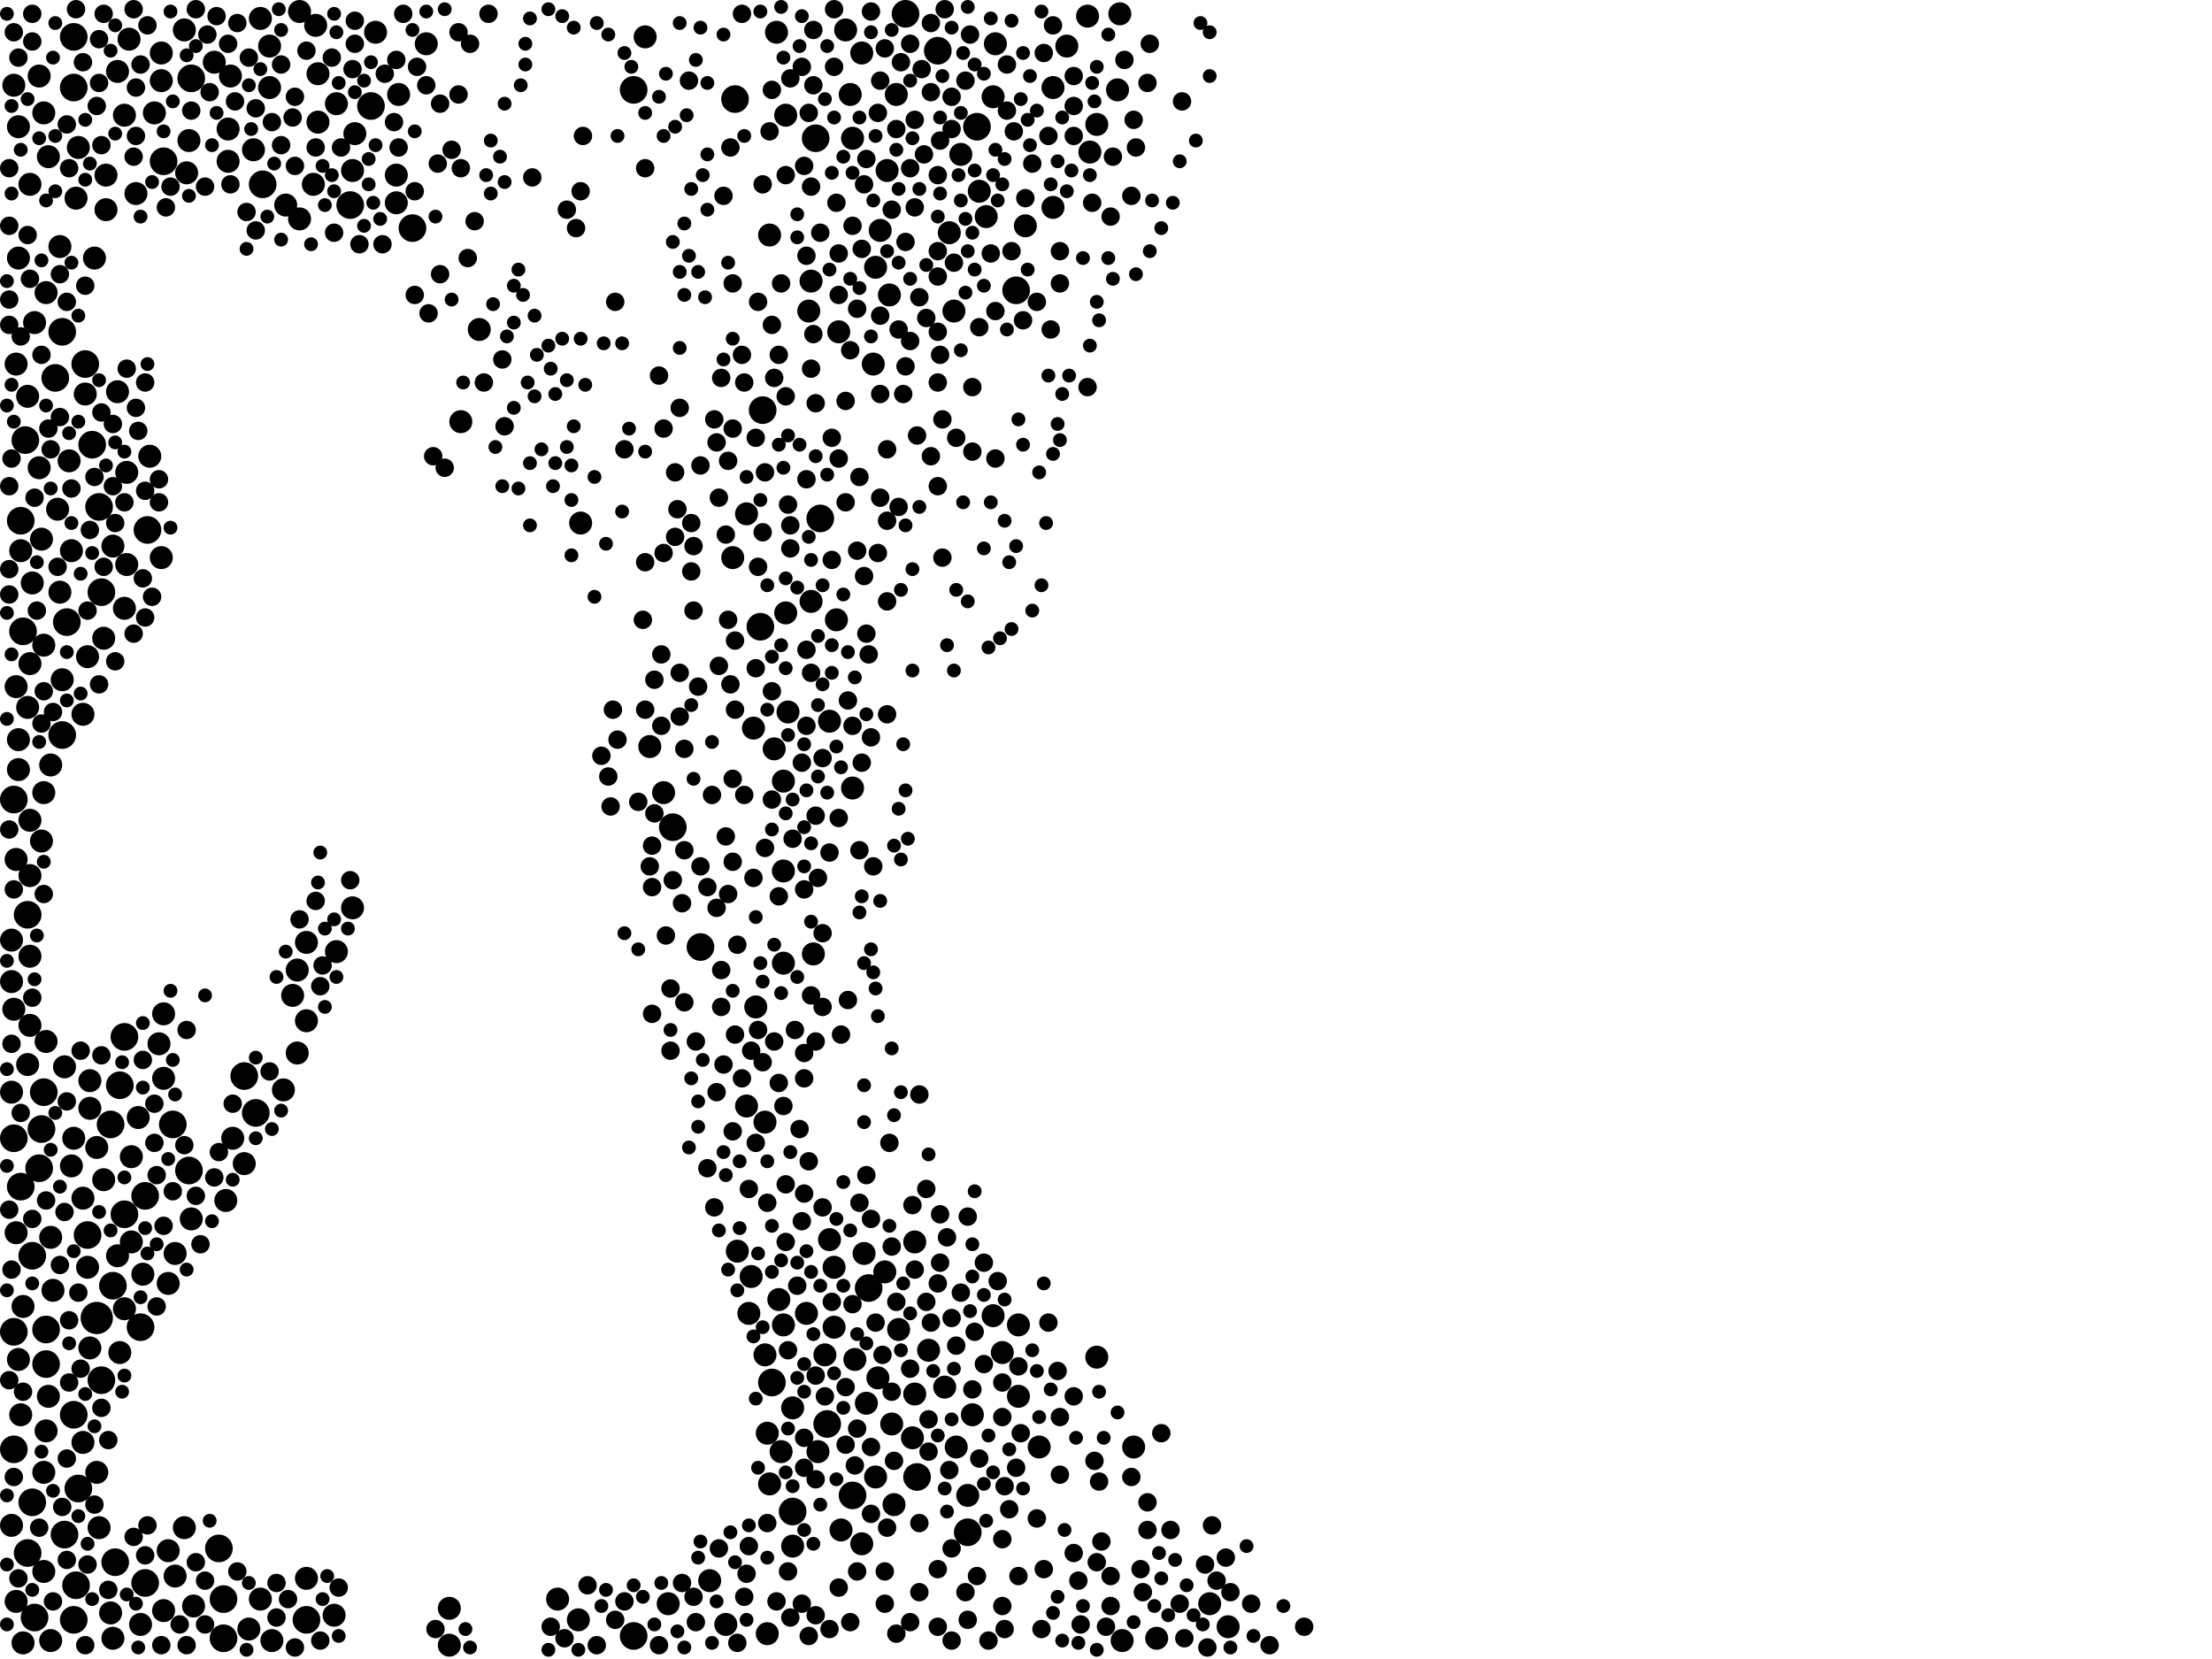 <?xml version="1.0" encoding="utf-8"?>
<svg xmlns="http://www.w3.org/2000/svg"
     xmlns:xlink="http://www.w3.org/1999/xlink" width="1920" height="1440" >

            <defs>
            <style type="text/css"><![CDATA[
circle {stroke: none;}
.c0 {fill: #000000;}
]]></style>
            </defs>
<rect x="0" y="0" width="1920" height="1440" fill="white"/>
<circle cx="84" cy="1144" r="14" class="c0"/>
<circle cx="754" cy="1118" r="12" class="c0"/>
<circle cx="56" cy="1332" r="12" class="c0"/>
<circle cx="48" cy="328" r="12" class="c0"/>
<circle cx="100" cy="1356" r="12" class="c0"/>
<circle cx="128" cy="460" r="12" class="c0"/>
<circle cx="80" cy="386" r="12" class="c0"/>
<circle cx="74" cy="316" r="12" class="c0"/>
<circle cx="882" cy="252" r="12" class="c0"/>
<circle cx="18" cy="452" r="12" class="c0"/>
<circle cx="54" cy="638" r="12" class="c0"/>
<circle cx="584" cy="718" r="12" class="c0"/>
<circle cx="108" cy="1054" r="12" class="c0"/>
<circle cx="20" cy="548" r="12" class="c0"/>
<circle cx="18" cy="1030" r="12" class="c0"/>
<circle cx="36" cy="980" r="12" class="c0"/>
<circle cx="24" cy="1348" r="12" class="c0"/>
<circle cx="222" cy="966" r="12" class="c0"/>
<circle cx="840" cy="1330" r="12" class="c0"/>
<circle cx="12" cy="1156" r="12" class="c0"/>
<circle cx="194" cy="1388" r="12" class="c0"/>
<circle cx="54" cy="288" r="12" class="c0"/>
<circle cx="68" cy="1292" r="12" class="c0"/>
<circle cx="88" cy="1198" r="12" class="c0"/>
<circle cx="22" cy="382" r="12" class="c0"/>
<circle cx="164" cy="1016" r="12" class="c0"/>
<circle cx="550" cy="78" r="12" class="c0"/>
<circle cx="848" cy="110" r="12" class="c0"/>
<circle cx="96" cy="976" r="12" class="c0"/>
<circle cx="212" cy="934" r="12" class="c0"/>
<circle cx="150" cy="976" r="12" class="c0"/>
<circle cx="718" cy="1236" r="12" class="c0"/>
<circle cx="88" cy="514" r="12" class="c0"/>
<circle cx="304" cy="178" r="12" class="c0"/>
<circle cx="58" cy="540" r="12" class="c0"/>
<circle cx="12" cy="694" r="12" class="c0"/>
<circle cx="358" cy="198" r="12" class="c0"/>
<circle cx="98" cy="1116" r="12" class="c0"/>
<circle cx="30" cy="1404" r="12" class="c0"/>
<circle cx="708" cy="120" r="12" class="c0"/>
<circle cx="266" cy="1406" r="12" class="c0"/>
<circle cx="64" cy="32" r="12" class="c0"/>
<circle cx="688" cy="1312" r="12" class="c0"/>
<circle cx="34" cy="1014" r="12" class="c0"/>
<circle cx="38" cy="948" r="12" class="c0"/>
<circle cx="28" cy="1304" r="12" class="c0"/>
<circle cx="104" cy="942" r="12" class="c0"/>
<circle cx="66" cy="1376" r="12" class="c0"/>
<circle cx="550" cy="1420" r="12" class="c0"/>
<circle cx="190" cy="1344" r="12" class="c0"/>
<circle cx="28" cy="1090" r="12" class="c0"/>
<circle cx="796" cy="1282" r="12" class="c0"/>
<circle cx="638" cy="86" r="12" class="c0"/>
<circle cx="740" cy="1298" r="12" class="c0"/>
<circle cx="122" cy="1152" r="12" class="c0"/>
<circle cx="166" cy="68" r="12" class="c0"/>
<circle cx="86" cy="440" r="12" class="c0"/>
<circle cx="670" cy="1200" r="12" class="c0"/>
<circle cx="24" cy="794" r="12" class="c0"/>
<circle cx="142" cy="140" r="12" class="c0"/>
<circle cx="76" cy="1072" r="12" class="c0"/>
<circle cx="786" cy="12" r="12" class="c0"/>
<circle cx="322" cy="92" r="12" class="c0"/>
<circle cx="64" cy="76" r="12" class="c0"/>
<circle cx="40" cy="1184" r="12" class="c0"/>
<circle cx="712" cy="450" r="12" class="c0"/>
<circle cx="64" cy="1228" r="12" class="c0"/>
<circle cx="608" cy="822" r="12" class="c0"/>
<circle cx="64" cy="1406" r="12" class="c0"/>
<circle cx="126" cy="1038" r="12" class="c0"/>
<circle cx="194" cy="1422" r="12" class="c0"/>
<circle cx="228" cy="160" r="12" class="c0"/>
<circle cx="660" cy="544" r="12" class="c0"/>
<circle cx="12" cy="988" r="12" class="c0"/>
<circle cx="12" cy="1258" r="12" class="c0"/>
<circle cx="108" cy="900" r="12" class="c0"/>
<circle cx="40" cy="1154" r="12" class="c0"/>
<circle cx="662" cy="356" r="12" class="c0"/>
<circle cx="126" cy="1374" r="12" class="c0"/>
<circle cx="814" cy="44" r="12" class="c0"/>
<circle cx="40" cy="904" r="10" class="c0"/>
<circle cx="90" cy="1024" r="10" class="c0"/>
<circle cx="856" cy="188" r="10" class="c0"/>
<circle cx="1066" cy="1412" r="10" class="c0"/>
<circle cx="198" cy="112" r="10" class="c0"/>
<circle cx="326" cy="28" r="10" class="c0"/>
<circle cx="28" cy="506" r="10" class="c0"/>
<circle cx="266" cy="818" r="10" class="c0"/>
<circle cx="820" cy="1204" r="10" class="c0"/>
<circle cx="730" cy="1328" r="10" class="c0"/>
<circle cx="146" cy="1114" r="10" class="c0"/>
<circle cx="762" cy="1196" r="10" class="c0"/>
<circle cx="74" cy="342" r="10" class="c0"/>
<circle cx="76" cy="570" r="10" class="c0"/>
<circle cx="54" cy="590" r="10" class="c0"/>
<circle cx="220" cy="130" r="10" class="c0"/>
<circle cx="118" cy="168" r="10" class="c0"/>
<circle cx="20" cy="1134" r="10" class="c0"/>
<circle cx="44" cy="664" r="10" class="c0"/>
<circle cx="92" cy="152" r="10" class="c0"/>
<circle cx="72" cy="620" r="10" class="c0"/>
<circle cx="724" cy="1152" r="10" class="c0"/>
<circle cx="102" cy="340" r="10" class="c0"/>
<circle cx="234" cy="76" r="10" class="c0"/>
<circle cx="14" cy="746" r="10" class="c0"/>
<circle cx="760" cy="1282" r="10" class="c0"/>
<circle cx="664" cy="974" r="10" class="c0"/>
<circle cx="44" cy="1424" r="10" class="c0"/>
<circle cx="344" cy="176" r="10" class="c0"/>
<circle cx="16" cy="668" r="10" class="c0"/>
<circle cx="98" cy="474" r="10" class="c0"/>
<circle cx="16" cy="224" r="10" class="c0"/>
<circle cx="680" cy="1150" r="10" class="c0"/>
<circle cx="16" cy="110" r="10" class="c0"/>
<circle cx="198" cy="140" r="10" class="c0"/>
<circle cx="862" cy="84" r="10" class="c0"/>
<circle cx="576" cy="688" r="10" class="c0"/>
<circle cx="108" cy="528" r="10" class="c0"/>
<circle cx="102" cy="62" r="10" class="c0"/>
<circle cx="62" cy="1012" r="10" class="c0"/>
<circle cx="202" cy="988" r="10" class="c0"/>
<circle cx="166" cy="1058" r="10" class="c0"/>
<circle cx="38" cy="560" r="10" class="c0"/>
<circle cx="72" cy="1040" r="10" class="c0"/>
<circle cx="50" cy="442" r="10" class="c0"/>
<circle cx="36" cy="468" r="10" class="c0"/>
<circle cx="186" cy="54" r="10" class="c0"/>
<circle cx="716" cy="1176" r="10" class="c0"/>
<circle cx="704" cy="522" r="10" class="c0"/>
<circle cx="700" cy="1140" r="10" class="c0"/>
<circle cx="110" cy="410" r="10" class="c0"/>
<circle cx="12" cy="876" r="10" class="c0"/>
<circle cx="390" cy="1428" r="10" class="c0"/>
<circle cx="720" cy="1076" r="10" class="c0"/>
<circle cx="38" cy="1364" r="10" class="c0"/>
<circle cx="664" cy="1176" r="10" class="c0"/>
<circle cx="212" cy="1010" r="10" class="c0"/>
<circle cx="114" cy="1078" r="10" class="c0"/>
<circle cx="168" cy="1394" r="10" class="c0"/>
<circle cx="12" cy="74" r="10" class="c0"/>
<circle cx="200" cy="66" r="10" class="c0"/>
<circle cx="10" cy="816" r="10" class="c0"/>
<circle cx="66" cy="172" r="10" class="c0"/>
<circle cx="684" cy="618" r="10" class="c0"/>
<circle cx="34" cy="406" r="10" class="c0"/>
<circle cx="104" cy="1174" r="10" class="c0"/>
<circle cx="750" cy="1088" r="10" class="c0"/>
<circle cx="134" cy="98" r="10" class="c0"/>
<circle cx="18" cy="478" r="10" class="c0"/>
<circle cx="390" cy="1396" r="10" class="c0"/>
<circle cx="862" cy="1142" r="10" class="c0"/>
<circle cx="124" cy="1106" r="10" class="c0"/>
<circle cx="78" cy="938" r="10" class="c0"/>
<circle cx="76" cy="1100" r="10" class="c0"/>
<circle cx="648" cy="960" r="10" class="c0"/>
<circle cx="114" cy="1004" r="10" class="c0"/>
<circle cx="160" cy="26" r="10" class="c0"/>
<circle cx="152" cy="1088" r="10" class="c0"/>
<circle cx="258" cy="842" r="10" class="c0"/>
<circle cx="162" cy="150" r="10" class="c0"/>
<circle cx="78" cy="1170" r="10" class="c0"/>
<circle cx="654" cy="632" r="10" class="c0"/>
<circle cx="14" cy="316" r="10" class="c0"/>
<circle cx="24" cy="344" r="10" class="c0"/>
<circle cx="46" cy="1120" r="10" class="c0"/>
<circle cx="292" cy="90" r="10" class="c0"/>
<circle cx="226" cy="1388" r="10" class="c0"/>
<circle cx="10" cy="948" r="10" class="c0"/>
<circle cx="758" cy="316" r="10" class="c0"/>
<circle cx="580" cy="1392" r="10" class="c0"/>
<circle cx="884" cy="1150" r="10" class="c0"/>
<circle cx="164" cy="122" r="10" class="c0"/>
<circle cx="656" cy="874" r="10" class="c0"/>
<circle cx="16" cy="642" r="10" class="c0"/>
<circle cx="274" cy="22" r="10" class="c0"/>
<circle cx="650" cy="1140" r="10" class="c0"/>
<circle cx="704" cy="244" r="10" class="c0"/>
<circle cx="86" cy="1326" r="10" class="c0"/>
<circle cx="346" cy="82" r="10" class="c0"/>
<circle cx="26" cy="160" r="10" class="c0"/>
<circle cx="984" cy="1256" r="10" class="c0"/>
<circle cx="276" cy="106" r="10" class="c0"/>
<circle cx="834" cy="134" r="10" class="c0"/>
<circle cx="974" cy="1424" r="10" class="c0"/>
<circle cx="18" cy="1228" r="10" class="c0"/>
<circle cx="828" cy="270" r="10" class="c0"/>
<circle cx="42" cy="136" r="10" class="c0"/>
<circle cx="648" cy="446" r="10" class="c0"/>
<circle cx="680" cy="836" r="10" class="c0"/>
<circle cx="234" cy="40" r="10" class="c0"/>
<circle cx="502" cy="1406" r="10" class="c0"/>
<circle cx="10" cy="1324" r="10" class="c0"/>
<circle cx="258" cy="914" r="10" class="c0"/>
<circle cx="14" cy="1070" r="10" class="c0"/>
<circle cx="120" cy="970" r="10" class="c0"/>
<circle cx="666" cy="1244" r="10" class="c0"/>
<circle cx="102" cy="1090" r="10" class="c0"/>
<circle cx="770" cy="148" r="10" class="c0"/>
<circle cx="564" cy="648" r="10" class="c0"/>
<circle cx="760" cy="232" r="10" class="c0"/>
<circle cx="792" cy="1248" r="10" class="c0"/>
<circle cx="266" cy="1370" r="10" class="c0"/>
<circle cx="24" cy="614" r="10" class="c0"/>
<circle cx="152" cy="1368" r="10" class="c0"/>
<circle cx="728" cy="288" r="10" class="c0"/>
<circle cx="14" cy="596" r="10" class="c0"/>
<circle cx="146" cy="1346" r="10" class="c0"/>
<circle cx="672" cy="650" r="10" class="c0"/>
<circle cx="734" cy="26" r="10" class="c0"/>
<circle cx="748" cy="46" r="10" class="c0"/>
<circle cx="666" cy="1418" r="10" class="c0"/>
<circle cx="806" cy="1172" r="10" class="c0"/>
<circle cx="36" cy="730" r="10" class="c0"/>
<circle cx="10" cy="852" r="10" class="c0"/>
<circle cx="26" cy="760" r="10" class="c0"/>
<circle cx="40" cy="254" r="10" class="c0"/>
<circle cx="26" cy="830" r="10" class="c0"/>
<circle cx="78" cy="962" r="10" class="c0"/>
<circle cx="794" cy="1210" r="10" class="c0"/>
<circle cx="914" cy="180" r="10" class="c0"/>
<circle cx="778" cy="82" r="10" class="c0"/>
<circle cx="40" cy="1242" r="10" class="c0"/>
<circle cx="680" cy="678" r="10" class="c0"/>
<circle cx="276" cy="64" r="10" class="c0"/>
<circle cx="640" cy="1086" r="10" class="c0"/>
<circle cx="14" cy="1390" r="10" class="c0"/>
<circle cx="676" cy="1128" r="10" class="c0"/>
<circle cx="972" cy="12" r="10" class="c0"/>
<circle cx="484" cy="1388" r="10" class="c0"/>
<circle cx="38" cy="98" r="10" class="c0"/>
<circle cx="674" cy="28" r="10" class="c0"/>
<circle cx="226" cy="16" r="10" class="c0"/>
<circle cx="72" cy="1252" r="10" class="c0"/>
<circle cx="710" cy="1260" r="10" class="c0"/>
<circle cx="824" cy="202" r="10" class="c0"/>
<circle cx="306" cy="148" r="10" class="c0"/>
<circle cx="630" cy="1410" r="10" class="c0"/>
<circle cx="706" cy="828" r="10" class="c0"/>
<circle cx="902" cy="1256" r="10" class="c0"/>
<circle cx="38" cy="1278" r="10" class="c0"/>
<circle cx="52" cy="514" r="10" class="c0"/>
<circle cx="60" cy="400" r="10" class="c0"/>
<circle cx="840" cy="1298" r="10" class="c0"/>
<circle cx="26" cy="576" r="10" class="c0"/>
<circle cx="142" cy="880" r="10" class="c0"/>
<circle cx="246" cy="946" r="10" class="c0"/>
<circle cx="62" cy="478" r="10" class="c0"/>
<circle cx="738" cy="82" r="10" class="c0"/>
<circle cx="142" cy="1398" r="10" class="c0"/>
<circle cx="52" cy="214" r="10" class="c0"/>
<circle cx="26" cy="712" r="10" class="c0"/>
<circle cx="140" cy="46" r="10" class="c0"/>
<circle cx="636" cy="484" r="10" class="c0"/>
<circle cx="24" cy="924" r="10" class="c0"/>
<circle cx="914" cy="76" r="10" class="c0"/>
<circle cx="140" cy="484" r="10" class="c0"/>
<circle cx="96" cy="1400" r="10" class="c0"/>
<circle cx="34" cy="66" r="10" class="c0"/>
<circle cx="42" cy="1212" r="10" class="c0"/>
<circle cx="1050" cy="1392" r="10" class="c0"/>
<circle cx="82" cy="224" r="10" class="c0"/>
<circle cx="56" cy="926" r="10" class="c0"/>
<circle cx="794" cy="1078" r="10" class="c0"/>
<circle cx="504" cy="454" r="10" class="c0"/>
<circle cx="84" cy="1278" r="10" class="c0"/>
<circle cx="688" cy="1222" r="10" class="c0"/>
<circle cx="26" cy="890" r="10" class="c0"/>
<circle cx="560" cy="32" r="10" class="c0"/>
<circle cx="844" cy="1228" r="10" class="c0"/>
<circle cx="130" cy="396" r="10" class="c0"/>
<circle cx="884" cy="1212" r="10" class="c0"/>
<circle cx="196" cy="1042" r="10" class="c0"/>
<circle cx="682" cy="532" r="10" class="c0"/>
<circle cx="970" cy="78" r="10" class="c0"/>
<circle cx="740" cy="684" r="10" class="c0"/>
<circle cx="720" cy="626" r="10" class="c0"/>
<circle cx="160" cy="1326" r="10" class="c0"/>
<circle cx="92" cy="182" r="10" class="c0"/>
<circle cx="702" cy="270" r="10" class="c0"/>
<circle cx="774" cy="1236" r="10" class="c0"/>
<circle cx="110" cy="490" r="10" class="c0"/>
<circle cx="652" cy="1108" r="10" class="c0"/>
<circle cx="864" cy="38" r="10" class="c0"/>
<circle cx="724" cy="1100" r="10" class="c0"/>
<circle cx="678" cy="1260" r="10" class="c0"/>
<circle cx="112" cy="34" r="10" class="c0"/>
<circle cx="870" cy="1174" r="10" class="c0"/>
<circle cx="682" cy="100" r="10" class="c0"/>
<circle cx="98" cy="1422" r="10" class="c0"/>
<circle cx="138" cy="906" r="10" class="c0"/>
<circle cx="764" cy="200" r="10" class="c0"/>
<circle cx="20" cy="1426" r="10" class="c0"/>
<circle cx="740" cy="120" r="10" class="c0"/>
<circle cx="830" cy="1256" r="10" class="c0"/>
<circle cx="90" cy="554" r="10" class="c0"/>
<circle cx="38" cy="688" r="10" class="c0"/>
<circle cx="1004" cy="1422" r="10" class="c0"/>
<circle cx="768" cy="1104" r="10" class="c0"/>
<circle cx="668" cy="1288" r="10" class="c0"/>
<circle cx="400" cy="366" r="10" class="c0"/>
<circle cx="306" cy="788" r="10" class="c0"/>
<circle cx="290" cy="1402" r="10" class="c0"/>
<circle cx="946" cy="132" r="10" class="c0"/>
<circle cx="890" cy="196" r="10" class="c0"/>
<circle cx="616" cy="1372" r="10" class="c0"/>
<circle cx="108" cy="100" r="10" class="c0"/>
<circle cx="30" cy="280" r="10" class="c0"/>
<circle cx="236" cy="1424" r="10" class="c0"/>
<circle cx="44" cy="1074" r="10" class="c0"/>
<circle cx="370" cy="38" r="10" class="c0"/>
<circle cx="742" cy="1180" r="10" class="c0"/>
<circle cx="64" cy="988" r="10" class="c0"/>
<circle cx="952" cy="1178" r="10" class="c0"/>
<circle cx="850" cy="166" r="10" class="c0"/>
<circle cx="140" cy="70" r="10" class="c0"/>
<circle cx="248" cy="178" r="10" class="c0"/>
<circle cx="216" cy="1414" r="10" class="c0"/>
<circle cx="752" cy="1218" r="10" class="c0"/>
<circle cx="772" cy="256" r="10" class="c0"/>
<circle cx="272" cy="160" r="10" class="c0"/>
<circle cx="344" cy="152" r="10" class="c0"/>
<circle cx="16" cy="1180" r="10" class="c0"/>
<circle cx="776" cy="1306" r="10" class="c0"/>
<circle cx="680" cy="756" r="10" class="c0"/>
<circle cx="108" cy="1136" r="10" class="c0"/>
<circle cx="254" cy="864" r="10" class="c0"/>
<circle cx="416" cy="286" r="10" class="c0"/>
<circle cx="780" cy="1154" r="10" class="c0"/>
<circle cx="68" cy="128" r="10" class="c0"/>
<circle cx="926" cy="40" r="10" class="c0"/>
<circle cx="142" cy="936" r="10" class="c0"/>
<circle cx="308" cy="116" r="10" class="c0"/>
<circle cx="84" cy="996" r="10" class="c0"/>
<circle cx="122" cy="1410" r="10" class="c0"/>
<circle cx="748" cy="1340" r="10" class="c0"/>
<circle cx="688" cy="1342" r="10" class="c0"/>
<circle cx="260" cy="10" r="10" class="c0"/>
<circle cx="944" cy="14" r="10" class="c0"/>
<circle cx="260" cy="190" r="10" class="c0"/>
<circle cx="668" cy="204" r="10" class="c0"/>
<circle cx="952" cy="108" r="10" class="c0"/>
<circle cx="726" cy="538" r="10" class="c0"/>
<circle cx="266" cy="886" r="10" class="c0"/>
<circle cx="292" cy="826" r="10" class="c0"/>
<circle cx="534" cy="1406" r="8" class="c0"/>
<circle cx="590" cy="354" r="8" class="c0"/>
<circle cx="708" cy="1284" r="8" class="c0"/>
<circle cx="566" cy="880" r="8" class="c0"/>
<circle cx="824" cy="1276" r="8" class="c0"/>
<circle cx="872" cy="1414" r="8" class="c0"/>
<circle cx="88" cy="1222" r="8" class="c0"/>
<circle cx="78" cy="460" r="8" class="c0"/>
<circle cx="622" cy="948" r="8" class="c0"/>
<circle cx="52" cy="362" r="8" class="c0"/>
<circle cx="582" cy="912" r="8" class="c0"/>
<circle cx="748" cy="662" r="8" class="c0"/>
<circle cx="578" cy="812" r="8" class="c0"/>
<circle cx="170" cy="1038" r="8" class="c0"/>
<circle cx="266" cy="44" r="8" class="c0"/>
<circle cx="800" cy="60" r="8" class="c0"/>
<circle cx="984" cy="104" r="8" class="c0"/>
<circle cx="976" cy="52" r="8" class="c0"/>
<circle cx="634" cy="128" r="8" class="c0"/>
<circle cx="124" cy="920" r="8" class="c0"/>
<circle cx="608" cy="752" r="8" class="c0"/>
<circle cx="1064" cy="1352" r="8" class="c0"/>
<circle cx="572" cy="1428" r="8" class="c0"/>
<circle cx="46" cy="1390" r="8" class="c0"/>
<circle cx="622" cy="788" r="8" class="c0"/>
<circle cx="670" cy="78" r="8" class="c0"/>
<circle cx="844" cy="336" r="8" class="c0"/>
<circle cx="122" cy="56" r="8" class="c0"/>
<circle cx="664" cy="736" r="8" class="c0"/>
<circle cx="134" cy="992" r="8" class="c0"/>
<circle cx="32" cy="530" r="8" class="c0"/>
<circle cx="662" cy="160" r="8" class="c0"/>
<circle cx="768" cy="42" r="8" class="c0"/>
<circle cx="600" cy="496" r="8" class="c0"/>
<circle cx="382" cy="90" r="8" class="c0"/>
<circle cx="764" cy="342" r="8" class="c0"/>
<circle cx="142" cy="1064" r="8" class="c0"/>
<circle cx="626" cy="328" r="8" class="c0"/>
<circle cx="8" cy="422" r="8" class="c0"/>
<circle cx="204" cy="88" r="8" class="c0"/>
<circle cx="686" cy="68" r="8" class="c0"/>
<circle cx="60" cy="146" r="8" class="c0"/>
<circle cx="60" cy="1146" r="8" class="c0"/>
<circle cx="98" cy="368" r="8" class="c0"/>
<circle cx="702" cy="1420" r="8" class="c0"/>
<circle cx="744" cy="1364" r="8" class="c0"/>
<circle cx="734" cy="1254" r="8" class="c0"/>
<circle cx="82" cy="414" r="8" class="c0"/>
<circle cx="982" cy="170" r="8" class="c0"/>
<circle cx="608" cy="404" r="8" class="c0"/>
<circle cx="734" cy="348" r="8" class="c0"/>
<circle cx="752" cy="550" r="8" class="c0"/>
<circle cx="530" cy="700" r="8" class="c0"/>
<circle cx="510" cy="1376" r="8" class="c0"/>
<circle cx="478" cy="1412" r="8" class="c0"/>
<circle cx="686" cy="476" r="8" class="c0"/>
<circle cx="260" cy="798" r="8" class="c0"/>
<circle cx="308" cy="18" r="8" class="c0"/>
<circle cx="762" cy="98" r="8" class="c0"/>
<circle cx="652" cy="912" r="8" class="c0"/>
<circle cx="8" cy="260" r="8" class="c0"/>
<circle cx="100" cy="574" r="8" class="c0"/>
<circle cx="786" cy="318" r="8" class="c0"/>
<circle cx="306" cy="60" r="8" class="c0"/>
<circle cx="896" cy="142" r="8" class="c0"/>
<circle cx="274" cy="128" r="8" class="c0"/>
<circle cx="628" cy="924" r="8" class="c0"/>
<circle cx="108" cy="436" r="8" class="c0"/>
<circle cx="620" cy="1048" r="8" class="c0"/>
<circle cx="698" cy="936" r="8" class="c0"/>
<circle cx="636" cy="372" r="8" class="c0"/>
<circle cx="740" cy="630" r="8" class="c0"/>
<circle cx="20" cy="1208" r="8" class="c0"/>
<circle cx="964" cy="188" r="8" class="c0"/>
<circle cx="534" cy="262" r="8" class="c0"/>
<circle cx="910" cy="1148" r="8" class="c0"/>
<circle cx="684" cy="1172" r="8" class="c0"/>
<circle cx="932" cy="118" r="8" class="c0"/>
<circle cx="136" cy="1134" r="8" class="c0"/>
<circle cx="294" cy="1378" r="8" class="c0"/>
<circle cx="504" cy="166" r="8" class="c0"/>
<circle cx="94" cy="1250" r="8" class="c0"/>
<circle cx="998" cy="38" r="8" class="c0"/>
<circle cx="88" cy="916" r="8" class="c0"/>
<circle cx="880" cy="114" r="8" class="c0"/>
<circle cx="954" cy="1286" r="8" class="c0"/>
<circle cx="866" cy="1112" r="8" class="c0"/>
<circle cx="40" cy="1042" r="8" class="c0"/>
<circle cx="858" cy="1424" r="8" class="c0"/>
<circle cx="288" cy="50" r="8" class="c0"/>
<circle cx="1046" cy="1358" r="8" class="c0"/>
<circle cx="802" cy="134" r="8" class="c0"/>
<circle cx="594" cy="650" r="8" class="c0"/>
<circle cx="630" cy="726" r="8" class="c0"/>
<circle cx="782" cy="54" r="8" class="c0"/>
<circle cx="640" cy="820" r="8" class="c0"/>
<circle cx="882" cy="1274" r="8" class="c0"/>
<circle cx="16" cy="1370" r="8" class="c0"/>
<circle cx="182" cy="80" r="8" class="c0"/>
<circle cx="760" cy="1148" r="8" class="c0"/>
<circle cx="632" cy="400" r="8" class="c0"/>
<circle cx="178" cy="1410" r="8" class="c0"/>
<circle cx="806" cy="1232" r="8" class="c0"/>
<circle cx="560" cy="146" r="8" class="c0"/>
<circle cx="278" cy="1424" r="8" class="c0"/>
<circle cx="682" cy="1028" r="8" class="c0"/>
<circle cx="996" cy="1304" r="8" class="c0"/>
<circle cx="124" cy="502" r="8" class="c0"/>
<circle cx="140" cy="1428" r="8" class="c0"/>
<circle cx="658" cy="894" r="8" class="c0"/>
<circle cx="126" cy="332" r="8" class="c0"/>
<circle cx="960" cy="1412" r="8" class="c0"/>
<circle cx="722" cy="486" r="8" class="c0"/>
<circle cx="706" cy="26" r="8" class="c0"/>
<circle cx="528" cy="674" r="8" class="c0"/>
<circle cx="756" cy="1058" r="8" class="c0"/>
<circle cx="884" cy="1186" r="8" class="c0"/>
<circle cx="872" cy="1290" r="8" class="c0"/>
<circle cx="522" cy="656" r="8" class="c0"/>
<circle cx="506" cy="118" r="8" class="c0"/>
<circle cx="990" cy="1362" r="8" class="c0"/>
<circle cx="820" cy="8" r="8" class="c0"/>
<circle cx="412" cy="192" r="8" class="c0"/>
<circle cx="592" cy="784" r="8" class="c0"/>
<circle cx="116" cy="1334" r="8" class="c0"/>
<circle cx="44" cy="390" r="8" class="c0"/>
<circle cx="696" cy="1392" r="8" class="c0"/>
<circle cx="256" cy="144" r="8" class="c0"/>
<circle cx="804" cy="1130" r="8" class="c0"/>
<circle cx="618" cy="690" r="8" class="c0"/>
<circle cx="28" cy="1058" r="8" class="c0"/>
<circle cx="776" cy="1268" r="8" class="c0"/>
<circle cx="12" cy="28" r="8" class="c0"/>
<circle cx="702" cy="1008" r="8" class="c0"/>
<circle cx="804" cy="276" r="8" class="c0"/>
<circle cx="638" cy="556" r="8" class="c0"/>
<circle cx="120" cy="374" r="8" class="c0"/>
<circle cx="592" cy="1374" r="8" class="c0"/>
<circle cx="162" cy="1428" r="8" class="c0"/>
<circle cx="786" cy="210" r="8" class="c0"/>
<circle cx="462" cy="154" r="8" class="c0"/>
<circle cx="186" cy="1022" r="8" class="c0"/>
<circle cx="708" cy="350" r="8" class="c0"/>
<circle cx="814" cy="1362" r="8" class="c0"/>
<circle cx="624" cy="432" r="8" class="c0"/>
<circle cx="312" cy="212" r="8" class="c0"/>
<circle cx="848" cy="1368" r="8" class="c0"/>
<circle cx="826" cy="84" r="8" class="c0"/>
<circle cx="10" cy="1102" r="8" class="c0"/>
<circle cx="236" cy="106" r="8" class="c0"/>
<circle cx="794" cy="180" r="8" class="c0"/>
<circle cx="58" cy="1266" r="8" class="c0"/>
<circle cx="724" cy="58" r="8" class="c0"/>
<circle cx="770" cy="452" r="8" class="c0"/>
<circle cx="376" cy="396" r="8" class="c0"/>
<circle cx="770" cy="620" r="8" class="c0"/>
<circle cx="60" cy="1200" r="8" class="c0"/>
<circle cx="576" cy="480" r="8" class="c0"/>
<circle cx="710" cy="762" r="8" class="c0"/>
<circle cx="808" cy="1148" r="8" class="c0"/>
<circle cx="166" cy="96" r="8" class="c0"/>
<circle cx="878" cy="218" r="8" class="c0"/>
<circle cx="830" cy="1168" r="8" class="c0"/>
<circle cx="932" cy="1348" r="8" class="c0"/>
<circle cx="244" cy="56" r="8" class="c0"/>
<circle cx="52" cy="1098" r="8" class="c0"/>
<circle cx="816" cy="122" r="8" class="c0"/>
<circle cx="986" cy="128" r="8" class="c0"/>
<circle cx="808" cy="80" r="8" class="c0"/>
<circle cx="874" cy="56" r="8" class="c0"/>
<circle cx="600" cy="454" r="8" class="c0"/>
<circle cx="8" cy="146" r="8" class="c0"/>
<circle cx="162" cy="894" r="8" class="c0"/>
<circle cx="88" cy="126" r="8" class="c0"/>
<circle cx="714" cy="658" r="8" class="c0"/>
<circle cx="698" cy="1248" r="8" class="c0"/>
<circle cx="646" cy="690" r="8" class="c0"/>
<circle cx="386" cy="406" r="8" class="c0"/>
<circle cx="740" cy="1132" r="8" class="c0"/>
<circle cx="66" cy="8" r="8" class="c0"/>
<circle cx="116" cy="136" r="8" class="c0"/>
<circle cx="280" cy="838" r="8" class="c0"/>
<circle cx="250" cy="1388" r="8" class="c0"/>
<circle cx="814" cy="152" r="8" class="c0"/>
<circle cx="378" cy="1414" r="8" class="c0"/>
<circle cx="126" cy="426" r="8" class="c0"/>
<circle cx="914" cy="22" r="8" class="c0"/>
<circle cx="734" cy="436" r="8" class="c0"/>
<circle cx="714" cy="1048" r="8" class="c0"/>
<circle cx="752" cy="138" r="8" class="c0"/>
<circle cx="1048" cy="1430" r="8" class="c0"/>
<circle cx="602" cy="1386" r="8" class="c0"/>
<circle cx="864" cy="398" r="8" class="c0"/>
<circle cx="138" cy="416" r="8" class="c0"/>
<circle cx="564" cy="752" r="8" class="c0"/>
<circle cx="372" cy="272" r="8" class="c0"/>
<circle cx="884" cy="1368" r="8" class="c0"/>
<circle cx="778" cy="1418" r="8" class="c0"/>
<circle cx="644" cy="12" r="8" class="c0"/>
<circle cx="778" cy="112" r="8" class="c0"/>
<circle cx="672" cy="328" r="8" class="c0"/>
<circle cx="118" cy="354" r="8" class="c0"/>
<circle cx="636" cy="676" r="8" class="c0"/>
<circle cx="826" cy="1424" r="8" class="c0"/>
<circle cx="28" cy="866" r="8" class="c0"/>
<circle cx="90" cy="12" r="8" class="c0"/>
<circle cx="746" cy="1044" r="8" class="c0"/>
<circle cx="794" cy="104" r="8" class="c0"/>
<circle cx="766" cy="1176" r="8" class="c0"/>
<circle cx="996" cy="72" r="8" class="c0"/>
<circle cx="708" cy="1194" r="8" class="c0"/>
<circle cx="702" cy="98" r="8" class="c0"/>
<circle cx="748" cy="216" r="8" class="c0"/>
<circle cx="278" cy="856" r="8" class="c0"/>
<circle cx="304" cy="764" r="8" class="c0"/>
<circle cx="62" cy="424" r="8" class="c0"/>
<circle cx="700" cy="222" r="8" class="c0"/>
<circle cx="752" cy="1020" r="8" class="c0"/>
<circle cx="86" cy="34" r="8" class="c0"/>
<circle cx="342" cy="106" r="8" class="c0"/>
<circle cx="770" cy="522" r="8" class="c0"/>
<circle cx="650" cy="1342" r="8" class="c0"/>
<circle cx="128" cy="22" r="8" class="c0"/>
<circle cx="844" cy="392" r="8" class="c0"/>
<circle cx="860" cy="220" r="8" class="c0"/>
<circle cx="254" cy="102" r="8" class="c0"/>
<circle cx="920" cy="1280" r="8" class="c0"/>
<circle cx="906" cy="1362" r="8" class="c0"/>
<circle cx="382" cy="238" r="8" class="c0"/>
<circle cx="632" cy="776" r="8" class="c0"/>
<circle cx="58" cy="956" r="8" class="c0"/>
<circle cx="756" cy="640" r="8" class="c0"/>
<circle cx="174" cy="1080" r="8" class="c0"/>
<circle cx="86" cy="594" r="8" class="c0"/>
<circle cx="604" cy="904" r="8" class="c0"/>
<circle cx="932" cy="1212" r="8" class="c0"/>
<circle cx="658" cy="262" r="8" class="c0"/>
<circle cx="118" cy="76" r="8" class="c0"/>
<circle cx="666" cy="1322" r="8" class="c0"/>
<circle cx="798" cy="950" r="8" class="c0"/>
<circle cx="1086" cy="1392" r="8" class="c0"/>
<circle cx="720" cy="740" r="8" class="c0"/>
<circle cx="200" cy="160" r="8" class="c0"/>
<circle cx="672" cy="904" r="8" class="c0"/>
<circle cx="744" cy="478" r="8" class="c0"/>
<circle cx="714" cy="874" r="8" class="c0"/>
<circle cx="778" cy="1130" r="8" class="c0"/>
<circle cx="764" cy="274" r="8" class="c0"/>
<circle cx="636" cy="748" r="8" class="c0"/>
<circle cx="890" cy="172" r="8" class="c0"/>
<circle cx="700" cy="416" r="8" class="c0"/>
<circle cx="644" cy="936" r="8" class="c0"/>
<circle cx="688" cy="728" r="8" class="c0"/>
<circle cx="1024" cy="1392" r="8" class="c0"/>
<circle cx="846" cy="1156" r="8" class="c0"/>
<circle cx="632" cy="538" r="8" class="c0"/>
<circle cx="838" cy="70" r="8" class="c0"/>
<circle cx="906" cy="46" r="8" class="c0"/>
<circle cx="736" cy="868" r="8" class="c0"/>
<circle cx="222" cy="94" r="8" class="c0"/>
<circle cx="724" cy="8" r="8" class="c0"/>
<circle cx="708" cy="904" r="8" class="c0"/>
<circle cx="132" cy="518" r="8" class="c0"/>
<circle cx="490" cy="1422" r="8" class="c0"/>
<circle cx="756" cy="10" r="8" class="c0"/>
<circle cx="370" cy="74" r="8" class="c0"/>
<circle cx="870" cy="1394" r="8" class="c0"/>
<circle cx="576" cy="372" r="8" class="c0"/>
<circle cx="720" cy="1414" r="8" class="c0"/>
<circle cx="814" cy="332" r="8" class="c0"/>
<circle cx="156" cy="1410" r="8" class="c0"/>
<circle cx="332" cy="212" r="8" class="c0"/>
<circle cx="74" cy="248" r="8" class="c0"/>
<circle cx="690" cy="894" r="8" class="c0"/>
<circle cx="654" cy="762" r="8" class="c0"/>
<circle cx="746" cy="738" r="8" class="c0"/>
<circle cx="948" cy="176" r="8" class="c0"/>
<circle cx="790" cy="1188" r="8" class="c0"/>
<circle cx="910" cy="118" r="8" class="c0"/>
<circle cx="716" cy="1212" r="8" class="c0"/>
<circle cx="574" cy="630" r="8" class="c0"/>
<circle cx="636" cy="246" r="8" class="c0"/>
<circle cx="656" cy="580" r="8" class="c0"/>
<circle cx="8" cy="1050" r="8" class="c0"/>
<circle cx="240" cy="1374" r="8" class="c0"/>
<circle cx="58" cy="108" r="8" class="c0"/>
<circle cx="656" cy="380" r="8" class="c0"/>
<circle cx="602" cy="530" r="8" class="c0"/>
<circle cx="56" cy="1052" r="8" class="c0"/>
<circle cx="136" cy="1020" r="8" class="c0"/>
<circle cx="50" cy="492" r="8" class="c0"/>
<circle cx="670" cy="600" r="8" class="c0"/>
<circle cx="346" cy="128" r="8" class="c0"/>
<circle cx="118" cy="118" r="8" class="c0"/>
<circle cx="964" cy="1368" r="8" class="c0"/>
<circle cx="406" cy="224" r="8" class="c0"/>
<circle cx="574" cy="568" r="8" class="c0"/>
<circle cx="740" cy="196" r="8" class="c0"/>
<circle cx="206" cy="20" r="8" class="c0"/>
<circle cx="728" cy="1378" r="8" class="c0"/>
<circle cx="70" cy="1188" r="8" class="c0"/>
<circle cx="606" cy="596" r="8" class="c0"/>
<circle cx="624" cy="578" r="8" class="c0"/>
<circle cx="344" cy="52" r="8" class="c0"/>
<circle cx="938" cy="1410" r="8" class="c0"/>
<circle cx="842" cy="30" r="8" class="c0"/>
<circle cx="932" cy="66" r="8" class="c0"/>
<circle cx="620" cy="364" r="8" class="c0"/>
<circle cx="46" cy="618" r="8" class="c0"/>
<circle cx="790" cy="146" r="8" class="c0"/>
<circle cx="134" cy="958" r="8" class="c0"/>
<circle cx="756" cy="1256" r="8" class="c0"/>
<circle cx="648" cy="1366" r="8" class="c0"/>
<circle cx="774" cy="182" r="8" class="c0"/>
<circle cx="996" cy="1328" r="8" class="c0"/>
<circle cx="816" cy="1096" r="8" class="c0"/>
<circle cx="920" cy="218" r="8" class="c0"/>
<circle cx="764" cy="70" r="8" class="c0"/>
<circle cx="52" cy="238" r="8" class="c0"/>
<circle cx="8" cy="516" r="8" class="c0"/>
<circle cx="542" cy="390" r="8" class="c0"/>
<circle cx="844" cy="1206" r="8" class="c0"/>
<circle cx="30" cy="432" r="8" class="c0"/>
<circle cx="668" cy="114" r="8" class="c0"/>
<circle cx="774" cy="1082" r="8" class="c0"/>
<circle cx="180" cy="30" r="8" class="c0"/>
<circle cx="838" cy="1382" r="8" class="c0"/>
<circle cx="676" cy="308" r="8" class="c0"/>
<circle cx="678" cy="246" r="8" class="c0"/>
<circle cx="566" cy="734" r="8" class="c0"/>
<circle cx="602" cy="474" r="8" class="c0"/>
<circle cx="722" cy="1130" r="8" class="c0"/>
<circle cx="728" cy="256" r="8" class="c0"/>
<circle cx="518" cy="1428" r="8" class="c0"/>
<circle cx="904" cy="1414" r="8" class="c0"/>
<circle cx="900" cy="1318" r="8" class="c0"/>
<circle cx="206" cy="1364" r="8" class="c0"/>
<circle cx="670" cy="282" r="8" class="c0"/>
<circle cx="590" cy="622" r="8" class="c0"/>
<circle cx="912" cy="286" r="8" class="c0"/>
<circle cx="676" cy="940" r="8" class="c0"/>
<circle cx="38" cy="600" r="8" class="c0"/>
<circle cx="90" cy="492" r="8" class="c0"/>
<circle cx="808" cy="20" r="8" class="c0"/>
<circle cx="814" cy="288" r="8" class="c0"/>
<circle cx="584" cy="764" r="8" class="c0"/>
<circle cx="110" cy="320" r="8" class="c0"/>
<circle cx="666" cy="1044" r="8" class="c0"/>
<circle cx="18" cy="292" r="8" class="c0"/>
<circle cx="424" cy="12" r="8" class="c0"/>
<circle cx="42" cy="372" r="8" class="c0"/>
<circle cx="588" cy="442" r="8" class="c0"/>
<circle cx="144" cy="180" r="8" class="c0"/>
<circle cx="256" cy="84" r="8" class="c0"/>
<circle cx="708" cy="1402" r="8" class="c0"/>
<circle cx="806" cy="1260" r="8" class="c0"/>
<circle cx="646" cy="332" r="8" class="c0"/>
<circle cx="290" cy="202" r="8" class="c0"/>
<circle cx="692" cy="1116" r="8" class="c0"/>
<circle cx="170" cy="1356" r="8" class="c0"/>
<circle cx="1026" cy="88" r="8" class="c0"/>
<circle cx="126" cy="536" r="8" class="c0"/>
<circle cx="682" cy="1078" r="8" class="c0"/>
<circle cx="614" cy="1014" r="8" class="c0"/>
<circle cx="828" cy="228" r="8" class="c0"/>
<circle cx="818" cy="484" r="8" class="c0"/>
<circle cx="708" cy="708" r="8" class="c0"/>
<circle cx="198" cy="38" r="8" class="c0"/>
<circle cx="826" cy="112" r="8" class="c0"/>
<circle cx="758" cy="752" r="8" class="c0"/>
<circle cx="542" cy="1390" r="8" class="c0"/>
<circle cx="870" cy="1200" r="8" class="c0"/>
<circle cx="770" cy="390" r="8" class="c0"/>
<circle cx="8" cy="196" r="8" class="c0"/>
<circle cx="746" cy="414" r="8" class="c0"/>
<circle cx="190" cy="1000" r="8" class="c0"/>
<circle cx="700" cy="564" r="8" class="c0"/>
<circle cx="790" cy="38" r="8" class="c0"/>
<circle cx="500" cy="198" r="8" class="c0"/>
<circle cx="188" cy="14" r="8" class="c0"/>
<circle cx="178" cy="162" r="8" class="c0"/>
<circle cx="754" cy="568" r="8" class="c0"/>
<circle cx="438" cy="370" r="8" class="c0"/>
<circle cx="100" cy="454" r="8" class="c0"/>
<circle cx="700" cy="630" r="8" class="c0"/>
<circle cx="964" cy="1394" r="8" class="c0"/>
<circle cx="380" cy="142" r="8" class="c0"/>
<circle cx="54" cy="1308" r="8" class="c0"/>
<circle cx="830" cy="380" r="8" class="c0"/>
<circle cx="128" cy="1324" r="8" class="c0"/>
<circle cx="568" cy="706" r="8" class="c0"/>
<circle cx="1102" cy="1428" r="8" class="c0"/>
<circle cx="638" cy="898" r="8" class="c0"/>
<circle cx="780" cy="286" r="8" class="c0"/>
<circle cx="360" cy="166" r="8" class="c0"/>
<circle cx="854" cy="1096" r="8" class="c0"/>
<circle cx="918" cy="1190" r="8" class="c0"/>
<circle cx="680" cy="960" r="8" class="c0"/>
<circle cx="684" cy="438" r="8" class="c0"/>
<circle cx="12" cy="772" r="8" class="c0"/>
<circle cx="178" cy="1372" r="8" class="c0"/>
<circle cx="814" cy="1412" r="8" class="c0"/>
<circle cx="74" cy="1428" r="8" class="c0"/>
<circle cx="992" cy="1382" r="8" class="c0"/>
<circle cx="682" cy="152" r="8" class="c0"/>
<circle cx="706" cy="290" r="8" class="c0"/>
<circle cx="560" cy="488" r="8" class="c0"/>
<circle cx="662" cy="462" r="8" class="c0"/>
<circle cx="920" cy="1230" r="8" class="c0"/>
<circle cx="742" cy="1272" r="8" class="c0"/>
<circle cx="750" cy="160" r="8" class="c0"/>
<circle cx="28" cy="12" r="8" class="c0"/>
<circle cx="814" cy="218" r="8" class="c0"/>
<circle cx="658" cy="492" r="8" class="c0"/>
<circle cx="34" cy="1326" r="8" class="c0"/>
<circle cx="644" cy="308" r="8" class="c0"/>
<circle cx="222" cy="200" r="8" class="c0"/>
<circle cx="202" cy="958" r="8" class="c0"/>
<circle cx="126" cy="1350" r="8" class="c0"/>
<circle cx="274" cy="782" r="8" class="c0"/>
<circle cx="598" cy="70" r="8" class="c0"/>
<circle cx="138" cy="436" r="8" class="c0"/>
<circle cx="826" cy="1344" r="8" class="c0"/>
<circle cx="730" cy="898" r="8" class="c0"/>
<circle cx="572" cy="326" r="8" class="c0"/>
<circle cx="722" cy="380" r="8" class="c0"/>
<circle cx="36" cy="308" r="8" class="c0"/>
<circle cx="568" cy="590" r="8" class="c0"/>
<circle cx="676" cy="778" r="8" class="c0"/>
<circle cx="240" cy="1404" r="8" class="c0"/>
<circle cx="10" cy="906" r="8" class="c0"/>
<circle cx="900" cy="262" r="8" class="c0"/>
<circle cx="768" cy="1392" r="8" class="c0"/>
<circle cx="334" cy="64" r="8" class="c0"/>
<circle cx="834" cy="1122" r="8" class="c0"/>
<circle cx="214" cy="184" r="8" class="c0"/>
<circle cx="532" cy="616" r="8" class="c0"/>
<circle cx="216" cy="50" r="8" class="c0"/>
<circle cx="698" cy="914" r="8" class="c0"/>
<circle cx="84" cy="92" r="8" class="c0"/>
<circle cx="784" cy="342" r="8" class="c0"/>
<circle cx="950" cy="1268" r="8" class="c0"/>
<circle cx="566" cy="770" r="8" class="c0"/>
<circle cx="694" cy="980" r="8" class="c0"/>
<circle cx="816" cy="308" r="8" class="c0"/>
<circle cx="160" cy="994" r="8" class="c0"/>
<circle cx="696" cy="662" r="8" class="c0"/>
<circle cx="12" cy="1282" r="8" class="c0"/>
<circle cx="350" cy="12" r="8" class="c0"/>
<circle cx="840" cy="1406" r="8" class="c0"/>
<circle cx="670" cy="694" r="8" class="c0"/>
<circle cx="624" cy="1344" r="8" class="c0"/>
<circle cx="638" cy="616" r="8" class="c0"/>
<circle cx="780" cy="440" r="8" class="c0"/>
<circle cx="362" cy="58" r="8" class="c0"/>
<circle cx="68" cy="1122" r="8" class="c0"/>
<circle cx="8" cy="1198" r="8" class="c0"/>
<circle cx="982" cy="1282" r="8" class="c0"/>
<circle cx="72" cy="54" r="8" class="c0"/>
<circle cx="790" cy="1408" r="8" class="c0"/>
<circle cx="714" cy="810" r="8" class="c0"/>
<circle cx="764" cy="432" r="8" class="c0"/>
<circle cx="728" cy="398" r="8" class="c0"/>
<circle cx="704" cy="320" r="8" class="c0"/>
<circle cx="594" cy="870" r="8" class="c0"/>
<circle cx="148" cy="162" r="8" class="c0"/>
<circle cx="728" cy="710" r="8" class="c0"/>
<circle cx="814" cy="1114" r="8" class="c0"/>
<circle cx="798" cy="1382" r="8" class="c0"/>
<circle cx="772" cy="992" r="8" class="c0"/>
<circle cx="36" cy="628" r="8" class="c0"/>
<circle cx="696" cy="1060" r="8" class="c0"/>
<circle cx="686" cy="456" r="8" class="c0"/>
<circle cx="698" cy="1274" r="8" class="c0"/>
<circle cx="956" cy="1338" r="8" class="c0"/>
<circle cx="686" cy="1404" r="8" class="c0"/>
<circle cx="814" cy="422" r="8" class="c0"/>
<circle cx="792" cy="1046" r="8" class="c0"/>
<circle cx="10" cy="398" r="8" class="c0"/>
<circle cx="920" cy="246" r="8" class="c0"/>
<circle cx="952" cy="1356" r="8" class="c0"/>
<circle cx="58" cy="262" r="8" class="c0"/>
<circle cx="796" cy="378" r="8" class="c0"/>
<circle cx="646" cy="1386" r="8" class="c0"/>
<circle cx="674" cy="1390" r="8" class="c0"/>
<circle cx="398" cy="82" r="8" class="c0"/>
<circle cx="850" cy="284" r="8" class="c0"/>
<circle cx="1016" cy="1328" r="8" class="c0"/>
<circle cx="26" cy="242" r="8" class="c0"/>
<circle cx="936" cy="1372" r="8" class="c0"/>
<circle cx="82" cy="1306" r="8" class="c0"/>
<circle cx="16" cy="50" r="8" class="c0"/>
<circle cx="626" cy="842" r="8" class="c0"/>
<circle cx="244" cy="126" r="8" class="c0"/>
<circle cx="58" cy="1354" r="8" class="c0"/>
<circle cx="94" cy="1380" r="8" class="c0"/>
<circle cx="888" cy="278" r="8" class="c0"/>
<circle cx="604" cy="1408" r="8" class="c0"/>
<circle cx="706" cy="74" r="8" class="c0"/>
<circle cx="750" cy="500" r="8" class="c0"/>
<circle cx="536" cy="642" r="8" class="c0"/>
<circle cx="874" cy="96" r="8" class="c0"/>
<circle cx="814" cy="240" r="8" class="c0"/>
<circle cx="650" cy="1032" r="8" class="c0"/>
<circle cx="626" cy="874" r="8" class="c0"/>
<circle cx="436" cy="312" r="8" class="c0"/>
<circle cx="932" cy="92" r="8" class="c0"/>
<circle cx="822" cy="1074" r="8" class="c0"/>
<circle cx="870" cy="1336" r="8" class="c0"/>
<circle cx="798" cy="258" r="8" class="c0"/>
<circle cx="966" cy="136" r="8" class="c0"/>
<circle cx="864" cy="270" r="8" class="c0"/>
<circle cx="98" cy="422" r="8" class="c0"/>
<circle cx="582" cy="858" r="8" class="c0"/>
<circle cx="696" cy="58" r="8" class="c0"/>
<circle cx="24" cy="204" r="8" class="c0"/>
<circle cx="640" cy="1426" r="8" class="c0"/>
<circle cx="420" cy="332" r="8" class="c0"/>
<circle cx="656" cy="992" r="8" class="c0"/>
<circle cx="944" cy="336" r="8" class="c0"/>
<circle cx="360" cy="256" r="8" class="c0"/>
<circle cx="586" cy="410" r="8" class="c0"/>
<circle cx="398" cy="28" r="8" class="c0"/>
<circle cx="762" cy="480" r="8" class="c0"/>
<circle cx="850" cy="1266" r="8" class="c0"/>
<circle cx="590" cy="584" r="8" class="c0"/>
<circle cx="744" cy="1240" r="8" class="c0"/>
<circle cx="622" cy="384" r="8" class="c0"/>
<circle cx="756" cy="1314" r="8" class="c0"/>
<circle cx="704" cy="162" r="8" class="c0"/>
<circle cx="738" cy="304" r="8" class="c0"/>
<circle cx="392" cy="130" r="8" class="c0"/>
<circle cx="634" cy="594" r="8" class="c0"/>
<circle cx="256" cy="1430" r="8" class="c0"/>
<circle cx="116" cy="550" r="8" class="c0"/>
<circle cx="684" cy="1364" r="8" class="c0"/>
<circle cx="492" cy="182" r="8" class="c0"/>
<circle cx="664" cy="410" r="8" class="c0"/>
<circle cx="628" cy="170" r="8" class="c0"/>
<circle cx="662" cy="922" r="8" class="c0"/>
<circle cx="558" cy="538" r="8" class="c0"/>
<circle cx="804" cy="1032" r="8" class="c0"/>
<circle cx="1008" cy="1244" r="8" class="c0"/>
<circle cx="770" cy="1326" r="8" class="c0"/>
<circle cx="698" cy="144" r="8" class="c0"/>
<circle cx="728" cy="220" r="8" class="c0"/>
<circle cx="296" cy="128" r="8" class="c0"/>
<circle cx="8" cy="282" r="8" class="c0"/>
<circle cx="1068" cy="1382" r="8" class="c0"/>
<circle cx="1056" cy="1372" r="8" class="c0"/>
<circle cx="682" cy="344" r="8" class="c0"/>
<circle cx="18" cy="966" r="8" class="c0"/>
<circle cx="150" cy="1034" r="8" class="c0"/>
<circle cx="854" cy="1184" r="8" class="c0"/>
<circle cx="1028" cy="1422" r="8" class="c0"/>
<circle cx="726" cy="176" r="8" class="c0"/>
<circle cx="76" cy="1358" r="8" class="c0"/>
<circle cx="886" cy="1244" r="8" class="c0"/>
<circle cx="614" cy="770" r="8" class="c0"/>
<circle cx="794" cy="1102" r="8" class="c0"/>
<circle cx="704" cy="584" r="8" class="c0"/>
<circle cx="8" cy="720" r="8" class="c0"/>
<circle cx="400" cy="146" r="8" class="c0"/>
<circle cx="840" cy="1056" r="8" class="c0"/>
<circle cx="170" cy="8" r="8" class="c0"/>
<circle cx="774" cy="1208" r="8" class="c0"/>
<circle cx="826" cy="1144" r="8" class="c0"/>
<circle cx="734" cy="1204" r="8" class="c0"/>
<circle cx="738" cy="1408" r="8" class="c0"/>
<circle cx="234" cy="930" r="8" class="c0"/>
<circle cx="116" cy="8" r="8" class="c0"/>
<circle cx="630" cy="464" r="8" class="c0"/>
<circle cx="594" cy="738" r="8" class="c0"/>
<circle cx="790" cy="296" r="8" class="c0"/>
<circle cx="870" cy="1230" r="8" class="c0"/>
<circle cx="86" cy="72" r="8" class="c0"/>
<circle cx="798" cy="1322" r="8" class="c0"/>
<circle cx="70" cy="912" r="8" class="c0"/>
<circle cx="636" cy="982" r="8" class="c0"/>
<circle cx="808" cy="396" r="8" class="c0"/>
<circle cx="698" cy="772" r="8" class="c0"/>
<circle cx="1052" cy="1324" r="8" class="c0"/>
<circle cx="560" cy="616" r="8" class="c0"/>
<circle cx="408" cy="38" r="8" class="c0"/>
<circle cx="586" cy="466" r="8" class="c0"/>
<circle cx="1132" cy="1412" r="8" class="c0"/>
<circle cx="76" cy="530" r="8" class="c0"/>
<circle cx="816" cy="1054" r="8" class="c0"/>
<circle cx="712" cy="202" r="8" class="c0"/>
<circle cx="8" cy="494" r="8" class="c0"/>
<circle cx="744" cy="268" r="8" class="c0"/>
<circle cx="28" cy="36" r="8" class="c0"/>
<circle cx="704" cy="864" r="8" class="c0"/>
<circle cx="554" cy="696" r="8" class="c0"/>
<circle cx="698" cy="1036" r="8" class="c0"/>
<circle cx="88" cy="358" r="8" class="c0"/>
<circle cx="768" cy="1364" r="8" class="c0"/>
<circle cx="818" cy="364" r="8" class="c0"/>
<circle cx="38" cy="776" r="8" class="c0"/>
<circle cx="736" cy="608" r="8" class="c0"/>
<circle cx="308" cy="38" r="8" class="c0"/>
<circle cx="876" cy="1310" r="8" class="c0"/>
<circle cx="460" cy="402" r="6" class="c0"/>
<circle cx="68" cy="274" r="6" class="c0"/>
<circle cx="816" cy="102" r="6" class="c0"/>
<circle cx="10" cy="568" r="6" class="c0"/>
<circle cx="872" cy="138" r="6" class="c0"/>
<circle cx="492" cy="330" r="6" class="c0"/>
<circle cx="1024" cy="140" r="6" class="c0"/>
<circle cx="316" cy="196" r="6" class="c0"/>
<circle cx="58" cy="566" r="6" class="c0"/>
<circle cx="856" cy="1320" r="6" class="c0"/>
<circle cx="278" cy="740" r="6" class="c0"/>
<circle cx="492" cy="388" r="6" class="c0"/>
<circle cx="488" cy="14" r="6" class="c0"/>
<circle cx="714" cy="594" r="6" class="c0"/>
<circle cx="886" cy="86" r="6" class="c0"/>
<circle cx="404" cy="1414" r="6" class="c0"/>
<circle cx="244" cy="26" r="6" class="c0"/>
<circle cx="34" cy="644" r="6" class="c0"/>
<circle cx="6" cy="1298" r="6" class="c0"/>
<circle cx="290" cy="798" r="6" class="c0"/>
<circle cx="618" cy="1426" r="6" class="c0"/>
<circle cx="86" cy="330" r="6" class="c0"/>
<circle cx="222" cy="988" r="6" class="c0"/>
<circle cx="30" cy="850" r="6" class="c0"/>
<circle cx="100" cy="384" r="6" class="c0"/>
<circle cx="182" cy="1320" r="6" class="c0"/>
<circle cx="598" cy="222" r="6" class="c0"/>
<circle cx="70" cy="498" r="6" class="c0"/>
<circle cx="692" cy="186" r="6" class="c0"/>
<circle cx="280" cy="1388" r="6" class="c0"/>
<circle cx="970" cy="1226" r="6" class="c0"/>
<circle cx="12" cy="366" r="6" class="c0"/>
<circle cx="36" cy="1260" r="6" class="c0"/>
<circle cx="600" cy="936" r="6" class="c0"/>
<circle cx="488" cy="294" r="6" class="c0"/>
<circle cx="752" cy="620" r="6" class="c0"/>
<circle cx="918" cy="140" r="6" class="c0"/>
<circle cx="672" cy="820" r="6" class="c0"/>
<circle cx="46" cy="50" r="6" class="c0"/>
<circle cx="48" cy="166" r="6" class="c0"/>
<circle cx="320" cy="138" r="6" class="c0"/>
<circle cx="682" cy="580" r="6" class="c0"/>
<circle cx="324" cy="176" r="6" class="c0"/>
<circle cx="294" cy="1420" r="6" class="c0"/>
<circle cx="682" cy="706" r="6" class="c0"/>
<circle cx="496" cy="482" r="6" class="c0"/>
<circle cx="726" cy="648" r="6" class="c0"/>
<circle cx="924" cy="1328" r="6" class="c0"/>
<circle cx="666" cy="616" r="6" class="c0"/>
<circle cx="1002" cy="1394" r="6" class="c0"/>
<circle cx="588" cy="1416" r="6" class="c0"/>
<circle cx="742" cy="588" r="6" class="c0"/>
<circle cx="696" cy="14" r="6" class="c0"/>
<circle cx="952" cy="58" r="6" class="c0"/>
<circle cx="704" cy="486" r="6" class="c0"/>
<circle cx="840" cy="6" r="6" class="c0"/>
<circle cx="496" cy="434" r="6" class="c0"/>
<circle cx="632" cy="1102" r="6" class="c0"/>
<circle cx="294" cy="72" r="6" class="c0"/>
<circle cx="780" cy="228" r="6" class="c0"/>
<circle cx="330" cy="190" r="6" class="c0"/>
<circle cx="692" cy="1096" r="6" class="c0"/>
<circle cx="762" cy="882" r="6" class="c0"/>
<circle cx="162" cy="1102" r="6" class="c0"/>
<circle cx="792" cy="120" r="6" class="c0"/>
<circle cx="726" cy="1058" r="6" class="c0"/>
<circle cx="952" cy="1432" r="6" class="c0"/>
<circle cx="872" cy="452" r="6" class="c0"/>
<circle cx="74" cy="104" r="6" class="c0"/>
<circle cx="782" cy="746" r="6" class="c0"/>
<circle cx="680" cy="406" r="6" class="c0"/>
<circle cx="718" cy="40" r="6" class="c0"/>
<circle cx="854" cy="1124" r="6" class="c0"/>
<circle cx="826" cy="24" r="6" class="c0"/>
<circle cx="984" cy="1408" r="6" class="c0"/>
<circle cx="724" cy="102" r="6" class="c0"/>
<circle cx="698" cy="646" r="6" class="c0"/>
<circle cx="822" cy="1312" r="6" class="c0"/>
<circle cx="482" cy="402" r="6" class="c0"/>
<circle cx="698" cy="1208" r="6" class="c0"/>
<circle cx="496" cy="404" r="6" class="c0"/>
<circle cx="36" cy="226" r="6" class="c0"/>
<circle cx="594" cy="1430" r="6" class="c0"/>
<circle cx="184" cy="1060" r="6" class="c0"/>
<circle cx="900" cy="96" r="6" class="c0"/>
<circle cx="522" cy="1394" r="6" class="c0"/>
<circle cx="478" cy="320" r="6" class="c0"/>
<circle cx="744" cy="1158" r="6" class="c0"/>
<circle cx="862" cy="152" r="6" class="c0"/>
<circle cx="6" cy="1012" r="6" class="c0"/>
<circle cx="660" cy="836" r="6" class="c0"/>
<circle cx="326" cy="126" r="6" class="c0"/>
<circle cx="902" cy="1230" r="6" class="c0"/>
<circle cx="476" cy="1432" r="6" class="c0"/>
<circle cx="576" cy="118" r="6" class="c0"/>
<circle cx="148" cy="10" r="6" class="c0"/>
<circle cx="1044" cy="1410" r="6" class="c0"/>
<circle cx="710" cy="612" r="6" class="c0"/>
<circle cx="124" cy="944" r="6" class="c0"/>
<circle cx="92" cy="404" r="6" class="c0"/>
<circle cx="526" cy="1380" r="6" class="c0"/>
<circle cx="692" cy="1196" r="6" class="c0"/>
<circle cx="108" cy="1194" r="6" class="c0"/>
<circle cx="48" cy="20" r="6" class="c0"/>
<circle cx="68" cy="366" r="6" class="c0"/>
<circle cx="858" cy="1246" r="6" class="c0"/>
<circle cx="772" cy="1064" r="6" class="c0"/>
<circle cx="874" cy="286" r="6" class="c0"/>
<circle cx="628" cy="312" r="6" class="c0"/>
<circle cx="244" cy="208" r="6" class="c0"/>
<circle cx="774" cy="910" r="6" class="c0"/>
<circle cx="610" cy="152" r="6" class="c0"/>
<circle cx="546" cy="372" r="6" class="c0"/>
<circle cx="464" cy="344" r="6" class="c0"/>
<circle cx="738" cy="242" r="6" class="c0"/>
<circle cx="18" cy="130" r="6" class="c0"/>
<circle cx="908" cy="454" r="6" class="c0"/>
<circle cx="760" cy="118" r="6" class="c0"/>
<circle cx="746" cy="102" r="6" class="c0"/>
<circle cx="10" cy="168" r="6" class="c0"/>
<circle cx="678" cy="862" r="6" class="c0"/>
<circle cx="878" cy="546" r="6" class="c0"/>
<circle cx="914" cy="394" r="6" class="c0"/>
<circle cx="722" cy="560" r="6" class="c0"/>
<circle cx="888" cy="46" r="6" class="c0"/>
<circle cx="288" cy="152" r="6" class="c0"/>
<circle cx="788" cy="728" r="6" class="c0"/>
<circle cx="894" cy="66" r="6" class="c0"/>
<circle cx="654" cy="1160" r="6" class="c0"/>
<circle cx="60" cy="376" r="6" class="c0"/>
<circle cx="128" cy="1088" r="6" class="c0"/>
<circle cx="846" cy="148" r="6" class="c0"/>
<circle cx="1020" cy="1354" r="6" class="c0"/>
<circle cx="706" cy="1158" r="6" class="c0"/>
<circle cx="732" cy="516" r="6" class="c0"/>
<circle cx="732" cy="1222" r="6" class="c0"/>
<circle cx="868" cy="554" r="6" class="c0"/>
<circle cx="756" cy="28" r="6" class="c0"/>
<circle cx="426" cy="168" r="6" class="c0"/>
<circle cx="680" cy="50" r="6" class="c0"/>
<circle cx="456" cy="56" r="6" class="c0"/>
<circle cx="226" cy="60" r="6" class="c0"/>
<circle cx="440" cy="292" r="6" class="c0"/>
<circle cx="720" cy="234" r="6" class="c0"/>
<circle cx="718" cy="688" r="6" class="c0"/>
<circle cx="540" cy="298" r="6" class="c0"/>
<circle cx="70" cy="602" r="6" class="c0"/>
<circle cx="694" cy="40" r="6" class="c0"/>
<circle cx="282" cy="874" r="6" class="c0"/>
<circle cx="322" cy="54" r="6" class="c0"/>
<circle cx="708" cy="396" r="6" class="c0"/>
<circle cx="438" cy="158" r="6" class="c0"/>
<circle cx="628" cy="1000" r="6" class="c0"/>
<circle cx="614" cy="182" r="6" class="c0"/>
<circle cx="202" cy="1024" r="6" class="c0"/>
<circle cx="454" cy="256" r="6" class="c0"/>
<circle cx="76" cy="1340" r="6" class="c0"/>
<circle cx="946" cy="300" r="6" class="c0"/>
<circle cx="40" cy="352" r="6" class="c0"/>
<circle cx="100" cy="116" r="6" class="c0"/>
<circle cx="780" cy="702" r="6" class="c0"/>
<circle cx="476" cy="300" r="6" class="c0"/>
<circle cx="716" cy="86" r="6" class="c0"/>
<circle cx="292" cy="28" r="6" class="c0"/>
<circle cx="6" cy="1120" r="6" class="c0"/>
<circle cx="670" cy="1104" r="6" class="c0"/>
<circle cx="888" cy="1292" r="6" class="c0"/>
<circle cx="446" cy="280" r="6" class="c0"/>
<circle cx="6" cy="1410" r="6" class="c0"/>
<circle cx="1030" cy="1376" r="6" class="c0"/>
<circle cx="834" cy="174" r="6" class="c0"/>
<circle cx="64" cy="1086" r="6" class="c0"/>
<circle cx="238" cy="142" r="6" class="c0"/>
<circle cx="776" cy="734" r="6" class="c0"/>
<circle cx="518" cy="20" r="6" class="c0"/>
<circle cx="60" cy="1166" r="6" class="c0"/>
<circle cx="320" cy="160" r="6" class="c0"/>
<circle cx="892" cy="104" r="6" class="c0"/>
<circle cx="854" cy="64" r="6" class="c0"/>
<circle cx="216" cy="74" r="6" class="c0"/>
<circle cx="776" cy="968" r="6" class="c0"/>
<circle cx="784" cy="646" r="6" class="c0"/>
<circle cx="270" cy="212" r="6" class="c0"/>
<circle cx="740" cy="150" r="6" class="c0"/>
<circle cx="760" cy="858" r="6" class="c0"/>
<circle cx="860" cy="16" r="6" class="c0"/>
<circle cx="606" cy="978" r="6" class="c0"/>
<circle cx="966" cy="242" r="6" class="c0"/>
<circle cx="912" cy="160" r="6" class="c0"/>
<circle cx="120" cy="1430" r="6" class="c0"/>
<circle cx="498" cy="370" r="6" class="c0"/>
<circle cx="998" cy="218" r="6" class="c0"/>
<circle cx="392" cy="260" r="6" class="c0"/>
<circle cx="888" cy="386" r="6" class="c0"/>
<circle cx="1088" cy="1420" r="6" class="c0"/>
<circle cx="648" cy="414" r="6" class="c0"/>
<circle cx="86" cy="1052" r="6" class="c0"/>
<circle cx="438" cy="90" r="6" class="c0"/>
<circle cx="798" cy="164" r="6" class="c0"/>
<circle cx="526" cy="472" r="6" class="c0"/>
<circle cx="636" cy="294" r="6" class="c0"/>
<circle cx="434" cy="136" r="6" class="c0"/>
<circle cx="558" cy="1386" r="6" class="c0"/>
<circle cx="82" cy="1238" r="6" class="c0"/>
<circle cx="128" cy="316" r="6" class="c0"/>
<circle cx="656" cy="1214" r="6" class="c0"/>
<circle cx="606" cy="1352" r="6" class="c0"/>
<circle cx="106" cy="1208" r="6" class="c0"/>
<circle cx="922" cy="342" r="6" class="c0"/>
<circle cx="622" cy="1390" r="6" class="c0"/>
<circle cx="896" cy="530" r="6" class="c0"/>
<circle cx="842" cy="1138" r="6" class="c0"/>
<circle cx="764" cy="782" r="6" class="c0"/>
<circle cx="928" cy="326" r="6" class="c0"/>
<circle cx="34" cy="120" r="6" class="c0"/>
<circle cx="44" cy="998" r="6" class="c0"/>
<circle cx="508" cy="334" r="6" class="c0"/>
<circle cx="240" cy="848" r="6" class="c0"/>
<circle cx="504" cy="294" r="6" class="c0"/>
<circle cx="52" cy="1030" r="6" class="c0"/>
<circle cx="44" cy="424" r="6" class="c0"/>
<circle cx="548" cy="58" r="6" class="c0"/>
<circle cx="624" cy="1068" r="6" class="c0"/>
<circle cx="986" cy="238" r="6" class="c0"/>
<circle cx="940" cy="1394" r="6" class="c0"/>
<circle cx="466" cy="308" r="6" class="c0"/>
<circle cx="6" cy="12" r="6" class="c0"/>
<circle cx="28" cy="1380" r="6" class="c0"/>
<circle cx="862" cy="1278" r="6" class="c0"/>
<circle cx="630" cy="1020" r="6" class="c0"/>
<circle cx="954" cy="1208" r="6" class="c0"/>
<circle cx="710" cy="674" r="6" class="c0"/>
<circle cx="586" cy="110" r="6" class="c0"/>
<circle cx="678" cy="6" r="6" class="c0"/>
<circle cx="810" cy="1190" r="6" class="c0"/>
<circle cx="732" cy="136" r="6" class="c0"/>
<circle cx="612" cy="258" r="6" class="c0"/>
<circle cx="236" cy="980" r="6" class="c0"/>
<circle cx="922" cy="1424" r="6" class="c0"/>
<circle cx="918" cy="1386" r="6" class="c0"/>
<circle cx="218" cy="112" r="6" class="c0"/>
<circle cx="122" cy="188" r="6" class="c0"/>
<circle cx="28" cy="1114" r="6" class="c0"/>
<circle cx="600" cy="164" r="6" class="c0"/>
<circle cx="832" cy="152" r="6" class="c0"/>
<circle cx="132" cy="158" r="6" class="c0"/>
<circle cx="480" cy="422" r="6" class="c0"/>
<circle cx="1038" cy="122" r="6" class="c0"/>
<circle cx="658" cy="1274" r="6" class="c0"/>
<circle cx="792" cy="494" r="6" class="c0"/>
<circle cx="684" cy="1240" r="6" class="c0"/>
<circle cx="142" cy="114" r="6" class="c0"/>
<circle cx="6" cy="624" r="6" class="c0"/>
<circle cx="460" cy="16" r="6" class="c0"/>
<circle cx="62" cy="454" r="6" class="c0"/>
<circle cx="656" cy="796" r="6" class="c0"/>
<circle cx="756" cy="292" r="6" class="c0"/>
<circle cx="146" cy="1006" r="6" class="c0"/>
<circle cx="844" cy="202" r="6" class="c0"/>
<circle cx="670" cy="1064" r="6" class="c0"/>
<circle cx="778" cy="130" r="6" class="c0"/>
<circle cx="642" cy="1008" r="6" class="c0"/>
<circle cx="718" cy="412" r="6" class="c0"/>
<circle cx="24" cy="86" r="6" class="c0"/>
<circle cx="878" cy="18" r="6" class="c0"/>
<circle cx="692" cy="510" r="6" class="c0"/>
<circle cx="926" cy="166" r="6" class="c0"/>
<circle cx="946" cy="152" r="6" class="c0"/>
<circle cx="110" cy="1384" r="6" class="c0"/>
<circle cx="636" cy="860" r="6" class="c0"/>
<circle cx="502" cy="1432" r="6" class="c0"/>
<circle cx="860" cy="436" r="6" class="c0"/>
<circle cx="662" cy="852" r="6" class="c0"/>
<circle cx="152" cy="950" r="6" class="c0"/>
<circle cx="634" cy="1330" r="6" class="c0"/>
<circle cx="482" cy="342" r="6" class="c0"/>
<circle cx="750" cy="974" r="6" class="c0"/>
<circle cx="302" cy="806" r="6" class="c0"/>
<circle cx="752" cy="1166" r="6" class="c0"/>
<circle cx="386" cy="8" r="6" class="c0"/>
<circle cx="840" cy="218" r="6" class="c0"/>
<circle cx="426" cy="122" r="6" class="c0"/>
<circle cx="80" cy="1388" r="6" class="c0"/>
<circle cx="844" cy="1108" r="6" class="c0"/>
<circle cx="750" cy="942" r="6" class="c0"/>
<circle cx="290" cy="12" r="6" class="c0"/>
<circle cx="906" cy="1114" r="6" class="c0"/>
<circle cx="866" cy="174" r="6" class="c0"/>
<circle cx="660" cy="10" r="6" class="c0"/>
<circle cx="738" cy="1068" r="6" class="c0"/>
<circle cx="436" cy="422" r="6" class="c0"/>
<circle cx="838" cy="254" r="6" class="c0"/>
<circle cx="892" cy="234" r="6" class="c0"/>
<circle cx="498" cy="24" r="6" class="c0"/>
<circle cx="826" cy="1232" r="6" class="c0"/>
<circle cx="32" cy="488" r="6" class="c0"/>
<circle cx="884" cy="364" r="6" class="c0"/>
<circle cx="452" cy="74" r="6" class="c0"/>
<circle cx="962" cy="30" r="6" class="c0"/>
<circle cx="736" cy="566" r="6" class="c0"/>
<circle cx="316" cy="70" r="6" class="c0"/>
<circle cx="74" cy="1210" r="6" class="c0"/>
<circle cx="816" cy="168" r="6" class="c0"/>
<circle cx="806" cy="1002" r="6" class="c0"/>
<circle cx="1068" cy="1430" r="6" class="c0"/>
<circle cx="1082" cy="1342" r="6" class="c0"/>
<circle cx="608" cy="1338" r="6" class="c0"/>
<circle cx="48" cy="966" r="6" class="c0"/>
<circle cx="910" cy="326" r="6" class="c0"/>
<circle cx="954" cy="278" r="6" class="c0"/>
<circle cx="750" cy="836" r="6" class="c0"/>
<circle cx="74" cy="156" r="6" class="c0"/>
<circle cx="688" cy="1290" r="6" class="c0"/>
<circle cx="596" cy="100" r="6" class="c0"/>
<circle cx="756" cy="824" r="6" class="c0"/>
<circle cx="790" cy="70" r="6" class="c0"/>
<circle cx="584" cy="210" r="6" class="c0"/>
<circle cx="6" cy="532" r="6" class="c0"/>
<circle cx="790" cy="242" r="6" class="c0"/>
<circle cx="692" cy="848" r="6" class="c0"/>
<circle cx="814" cy="1246" r="6" class="c0"/>
<circle cx="560" cy="392" r="6" class="c0"/>
<circle cx="704" cy="800" r="6" class="c0"/>
<circle cx="614" cy="134" r="6" class="c0"/>
<circle cx="914" cy="1400" r="6" class="c0"/>
<circle cx="894" cy="126" r="6" class="c0"/>
<circle cx="242" cy="8" r="6" class="c0"/>
<circle cx="698" cy="1328" r="6" class="c0"/>
<circle cx="602" cy="676" r="6" class="c0"/>
<circle cx="666" cy="1008" r="6" class="c0"/>
<circle cx="666" cy="508" r="6" class="c0"/>
<circle cx="574" cy="1374" r="6" class="c0"/>
<circle cx="96" cy="44" r="6" class="c0"/>
<circle cx="682" cy="1278" r="6" class="c0"/>
<circle cx="516" cy="414" r="6" class="c0"/>
<circle cx="476" cy="8" r="6" class="c0"/>
<circle cx="188" cy="98" r="6" class="c0"/>
<circle cx="922" cy="102" r="6" class="c0"/>
<circle cx="786" cy="456" r="6" class="c0"/>
<circle cx="804" cy="230" r="6" class="c0"/>
<circle cx="214" cy="216" r="6" class="c0"/>
<circle cx="600" cy="612" r="6" class="c0"/>
<circle cx="758" cy="174" r="6" class="c0"/>
<circle cx="590" cy="236" r="6" class="c0"/>
<circle cx="214" cy="1432" r="6" class="c0"/>
<circle cx="148" cy="860" r="6" class="c0"/>
<circle cx="784" cy="1114" r="6" class="c0"/>
<circle cx="1014" cy="1402" r="6" class="c0"/>
<circle cx="902" cy="410" r="6" class="c0"/>
<circle cx="820" cy="1292" r="6" class="c0"/>
<circle cx="6" cy="928" r="6" class="c0"/>
<circle cx="660" cy="434" r="6" class="c0"/>
<circle cx="1008" cy="198" r="6" class="c0"/>
<circle cx="248" cy="826" r="6" class="c0"/>
<circle cx="958" cy="1248" r="6" class="c0"/>
<circle cx="568" cy="1410" r="6" class="c0"/>
<circle cx="670" cy="570" r="6" class="c0"/>
<circle cx="864" cy="130" r="6" class="c0"/>
<circle cx="900" cy="1190" r="6" class="c0"/>
<circle cx="604" cy="52" r="6" class="c0"/>
<circle cx="370" cy="10" r="6" class="c0"/>
<circle cx="606" cy="956" r="6" class="c0"/>
<circle cx="818" cy="66" r="6" class="c0"/>
<circle cx="610" cy="920" r="6" class="c0"/>
<circle cx="846" cy="1034" r="6" class="c0"/>
<circle cx="920" cy="382" r="6" class="c0"/>
<circle cx="774" cy="26" r="6" class="c0"/>
<circle cx="876" cy="1258" r="6" class="c0"/>
<circle cx="904" cy="508" r="6" class="c0"/>
<circle cx="684" cy="638" r="6" class="c0"/>
<circle cx="698" cy="752" r="6" class="c0"/>
<circle cx="904" cy="10" r="6" class="c0"/>
<circle cx="290" cy="166" r="6" class="c0"/>
<circle cx="918" cy="368" r="6" class="c0"/>
<circle cx="244" cy="964" r="6" class="c0"/>
<circle cx="854" cy="248" r="6" class="c0"/>
<circle cx="700" cy="1086" r="6" class="c0"/>
<circle cx="284" cy="1368" r="6" class="c0"/>
<circle cx="782" cy="512" r="6" class="c0"/>
<circle cx="726" cy="1284" r="6" class="c0"/>
<circle cx="722" cy="584" r="6" class="c0"/>
<circle cx="184" cy="126" r="6" class="c0"/>
<circle cx="1042" cy="20" r="6" class="c0"/>
<circle cx="786" cy="686" r="6" class="c0"/>
<circle cx="222" cy="918" r="6" class="c0"/>
<circle cx="594" cy="194" r="6" class="c0"/>
<circle cx="108" cy="1022" r="6" class="c0"/>
<circle cx="614" cy="72" r="6" class="c0"/>
<circle cx="828" cy="1188" r="6" class="c0"/>
<circle cx="846" cy="56" r="6" class="c0"/>
<circle cx="700" cy="686" r="6" class="c0"/>
<circle cx="876" cy="488" r="6" class="c0"/>
<circle cx="642" cy="1066" r="6" class="c0"/>
<circle cx="896" cy="1172" r="6" class="c0"/>
<circle cx="836" cy="46" r="6" class="c0"/>
<circle cx="598" cy="996" r="6" class="c0"/>
<circle cx="704" cy="1104" r="6" class="c0"/>
<circle cx="658" cy="1088" r="6" class="c0"/>
<circle cx="106" cy="922" r="6" class="c0"/>
<circle cx="122" cy="1126" r="6" class="c0"/>
<circle cx="524" cy="298" r="6" class="c0"/>
<circle cx="540" cy="444" r="6" class="c0"/>
<circle cx="632" cy="228" r="6" class="c0"/>
<circle cx="46" cy="1294" r="6" class="c0"/>
<circle cx="460" cy="456" r="6" class="c0"/>
<circle cx="32" cy="812" r="6" class="c0"/>
<circle cx="746" cy="792" r="6" class="c0"/>
<circle cx="640" cy="1120" r="6" class="c0"/>
<circle cx="150" cy="88" r="6" class="c0"/>
<circle cx="650" cy="1324" r="6" class="c0"/>
<circle cx="1018" cy="176" r="6" class="c0"/>
<circle cx="712" cy="1306" r="6" class="c0"/>
<circle cx="830" cy="512" r="6" class="c0"/>
<circle cx="618" cy="644" r="6" class="c0"/>
<circle cx="560" cy="98" r="6" class="c0"/>
<circle cx="446" cy="354" r="6" class="c0"/>
<circle cx="724" cy="1192" r="6" class="c0"/>
<circle cx="798" cy="440" r="6" class="c0"/>
<circle cx="712" cy="1116" r="6" class="c0"/>
<circle cx="836" cy="436" r="6" class="c0"/>
<circle cx="782" cy="1172" r="6" class="c0"/>
<circle cx="360" cy="114" r="6" class="c0"/>
<circle cx="732" cy="1116" r="6" class="c0"/>
<circle cx="780" cy="164" r="6" class="c0"/>
<circle cx="930" cy="148" r="6" class="c0"/>
<circle cx="828" cy="582" r="6" class="c0"/>
<circle cx="1050" cy="28" r="6" class="c0"/>
<circle cx="686" cy="1000" r="6" class="c0"/>
<circle cx="428" cy="264" r="6" class="c0"/>
<circle cx="430" cy="388" r="6" class="c0"/>
<circle cx="232" cy="188" r="6" class="c0"/>
<circle cx="550" cy="1376" r="6" class="c0"/>
<circle cx="676" cy="386" r="6" class="c0"/>
<circle cx="308" cy="80" r="6" class="c0"/>
<circle cx="710" cy="552" r="6" class="c0"/>
<circle cx="358" cy="26" r="6" class="c0"/>
<circle cx="952" cy="262" r="6" class="c0"/>
<circle cx="10" cy="92" r="6" class="c0"/>
<circle cx="6" cy="244" r="6" class="c0"/>
<circle cx="834" cy="98" r="6" class="c0"/>
<circle cx="80" cy="480" r="6" class="c0"/>
<circle cx="126" cy="1066" r="6" class="c0"/>
<circle cx="670" cy="720" r="6" class="c0"/>
<circle cx="78" cy="142" r="6" class="c0"/>
<circle cx="446" cy="248" r="6" class="c0"/>
<circle cx="746" cy="250" r="6" class="c0"/>
<circle cx="178" cy="864" r="6" class="c0"/>
<circle cx="162" cy="48" r="6" class="c0"/>
<circle cx="150" cy="920" r="6" class="c0"/>
<circle cx="948" cy="72" r="6" class="c0"/>
<circle cx="282" cy="178" r="6" class="c0"/>
<circle cx="638" cy="1356" r="6" class="c0"/>
<circle cx="648" cy="1406" r="6" class="c0"/>
<circle cx="662" cy="1152" r="6" class="c0"/>
<circle cx="108" cy="392" r="6" class="c0"/>
<circle cx="870" cy="160" r="6" class="c0"/>
<circle cx="276" cy="766" r="6" class="c0"/>
<circle cx="628" cy="30" r="6" class="c0"/>
<circle cx="730" cy="666" r="6" class="c0"/>
<circle cx="216" cy="1374" r="6" class="c0"/>
<circle cx="62" cy="228" r="6" class="c0"/>
<circle cx="292" cy="848" r="6" class="c0"/>
<circle cx="450" cy="234" r="6" class="c0"/>
<circle cx="470" cy="390" r="6" class="c0"/>
<circle cx="578" cy="64" r="6" class="c0"/>
<circle cx="282" cy="806" r="6" class="c0"/>
<circle cx="148" cy="458" r="6" class="c0"/>
<circle cx="100" cy="22" r="6" class="c0"/>
<circle cx="702" cy="466" r="6" class="c0"/>
<circle cx="698" cy="718" r="6" class="c0"/>
<circle cx="1008" cy="1370" r="6" class="c0"/>
<circle cx="516" cy="518" r="6" class="c0"/>
<circle cx="838" cy="190" r="6" class="c0"/>
<circle cx="608" cy="24" r="6" class="c0"/>
<circle cx="58" cy="608" r="6" class="c0"/>
<circle cx="704" cy="732" r="6" class="c0"/>
<circle cx="748" cy="778" r="6" class="c0"/>
<circle cx="48" cy="118" r="6" class="c0"/>
<circle cx="554" cy="824" r="6" class="c0"/>
<circle cx="464" cy="274" r="6" class="c0"/>
<circle cx="542" cy="810" r="6" class="c0"/>
<circle cx="840" cy="522" r="6" class="c0"/>
<circle cx="408" cy="1430" r="6" class="c0"/>
<circle cx="124" cy="888" r="6" class="c0"/>
<circle cx="854" cy="1288" r="6" class="c0"/>
<circle cx="594" cy="256" r="6" class="c0"/>
<circle cx="758" cy="844" r="6" class="c0"/>
<circle cx="722" cy="150" r="6" class="c0"/>
<circle cx="790" cy="1140" r="6" class="c0"/>
<circle cx="1114" cy="1394" r="6" class="c0"/>
<circle cx="694" cy="386" r="6" class="c0"/>
<circle cx="542" cy="46" r="6" class="c0"/>
<circle cx="164" cy="170" r="6" class="c0"/>
<circle cx="1050" cy="66" r="6" class="c0"/>
<circle cx="38" cy="748" r="6" class="c0"/>
<circle cx="402" cy="332" r="6" class="c0"/>
<circle cx="422" cy="152" r="6" class="c0"/>
<circle cx="782" cy="948" r="6" class="c0"/>
<circle cx="170" cy="40" r="6" class="c0"/>
<circle cx="770" cy="218" r="6" class="c0"/>
<circle cx="912" cy="1206" r="6" class="c0"/>
<circle cx="950" cy="88" r="6" class="c0"/>
<circle cx="280" cy="144" r="6" class="c0"/>
<circle cx="536" cy="118" r="6" class="c0"/>
<circle cx="1000" cy="174" r="6" class="c0"/>
<circle cx="834" cy="304" r="6" class="c0"/>
<circle cx="882" cy="474" r="6" class="c0"/>
<circle cx="456" cy="38" r="6" class="c0"/>
<circle cx="822" cy="560" r="6" class="c0"/>
<circle cx="96" cy="1068" r="6" class="c0"/>
<circle cx="590" cy="20" r="6" class="c0"/>
<circle cx="936" cy="1426" r="6" class="c0"/>
<circle cx="572" cy="84" r="6" class="c0"/>
<circle cx="732" cy="1026" r="6" class="c0"/>
<circle cx="872" cy="1128" r="6" class="c0"/>
<circle cx="6" cy="352" r="6" class="c0"/>
<circle cx="40" cy="174" r="6" class="c0"/>
<circle cx="684" cy="378" r="6" class="c0"/>
<circle cx="606" cy="236" r="6" class="c0"/>
<circle cx="678" cy="1094" r="6" class="c0"/>
<circle cx="714" cy="508" r="6" class="c0"/>
<circle cx="814" cy="188" r="6" class="c0"/>
<circle cx="590" cy="302" r="6" class="c0"/>
<circle cx="1036" cy="1402" r="6" class="c0"/>
<circle cx="458" cy="332" r="6" class="c0"/>
<circle cx="940" cy="224" r="6" class="c0"/>
<circle cx="844" cy="1080" r="6" class="c0"/>
<circle cx="118" cy="1392" r="6" class="c0"/>
<circle cx="582" cy="894" r="6" class="c0"/>
<circle cx="136" cy="1080" r="6" class="c0"/>
<circle cx="1006" cy="1348" r="6" class="c0"/>
<circle cx="682" cy="502" r="6" class="c0"/>
<circle cx="858" cy="562" r="6" class="c0"/>
<circle cx="666" cy="1352" r="6" class="c0"/>
<circle cx="706" cy="1340" r="6" class="c0"/>
<circle cx="792" cy="582" r="6" class="c0"/>
<circle cx="678" cy="560" r="6" class="c0"/>
<circle cx="846" cy="234" r="6" class="c0"/>
<circle cx="68" cy="1316" r="6" class="c0"/>
<circle cx="854" cy="476" r="6" class="c0"/>
<circle cx="934" cy="1248" r="6" class="c0"/>
<circle cx="528" cy="30" r="6" class="c0"/>
<circle cx="698" cy="1184" r="6" class="c0"/>
<circle cx="10" cy="334" r="6" class="c0"/>
<circle cx="6" cy="834" r="6" class="c0"/>
<circle cx="688" cy="694" r="6" class="c0"/>
<circle cx="962" cy="224" r="6" class="c0"/>
<circle cx="646" cy="118" r="6" class="c0"/>
<circle cx="378" cy="188" r="6" class="c0"/>
<circle cx="6" cy="1358" r="6" class="c0"/>
<circle cx="450" cy="424" r="6" class="c0"/>
<circle cx="692" cy="206" r="6" class="c0"/>
</svg>
